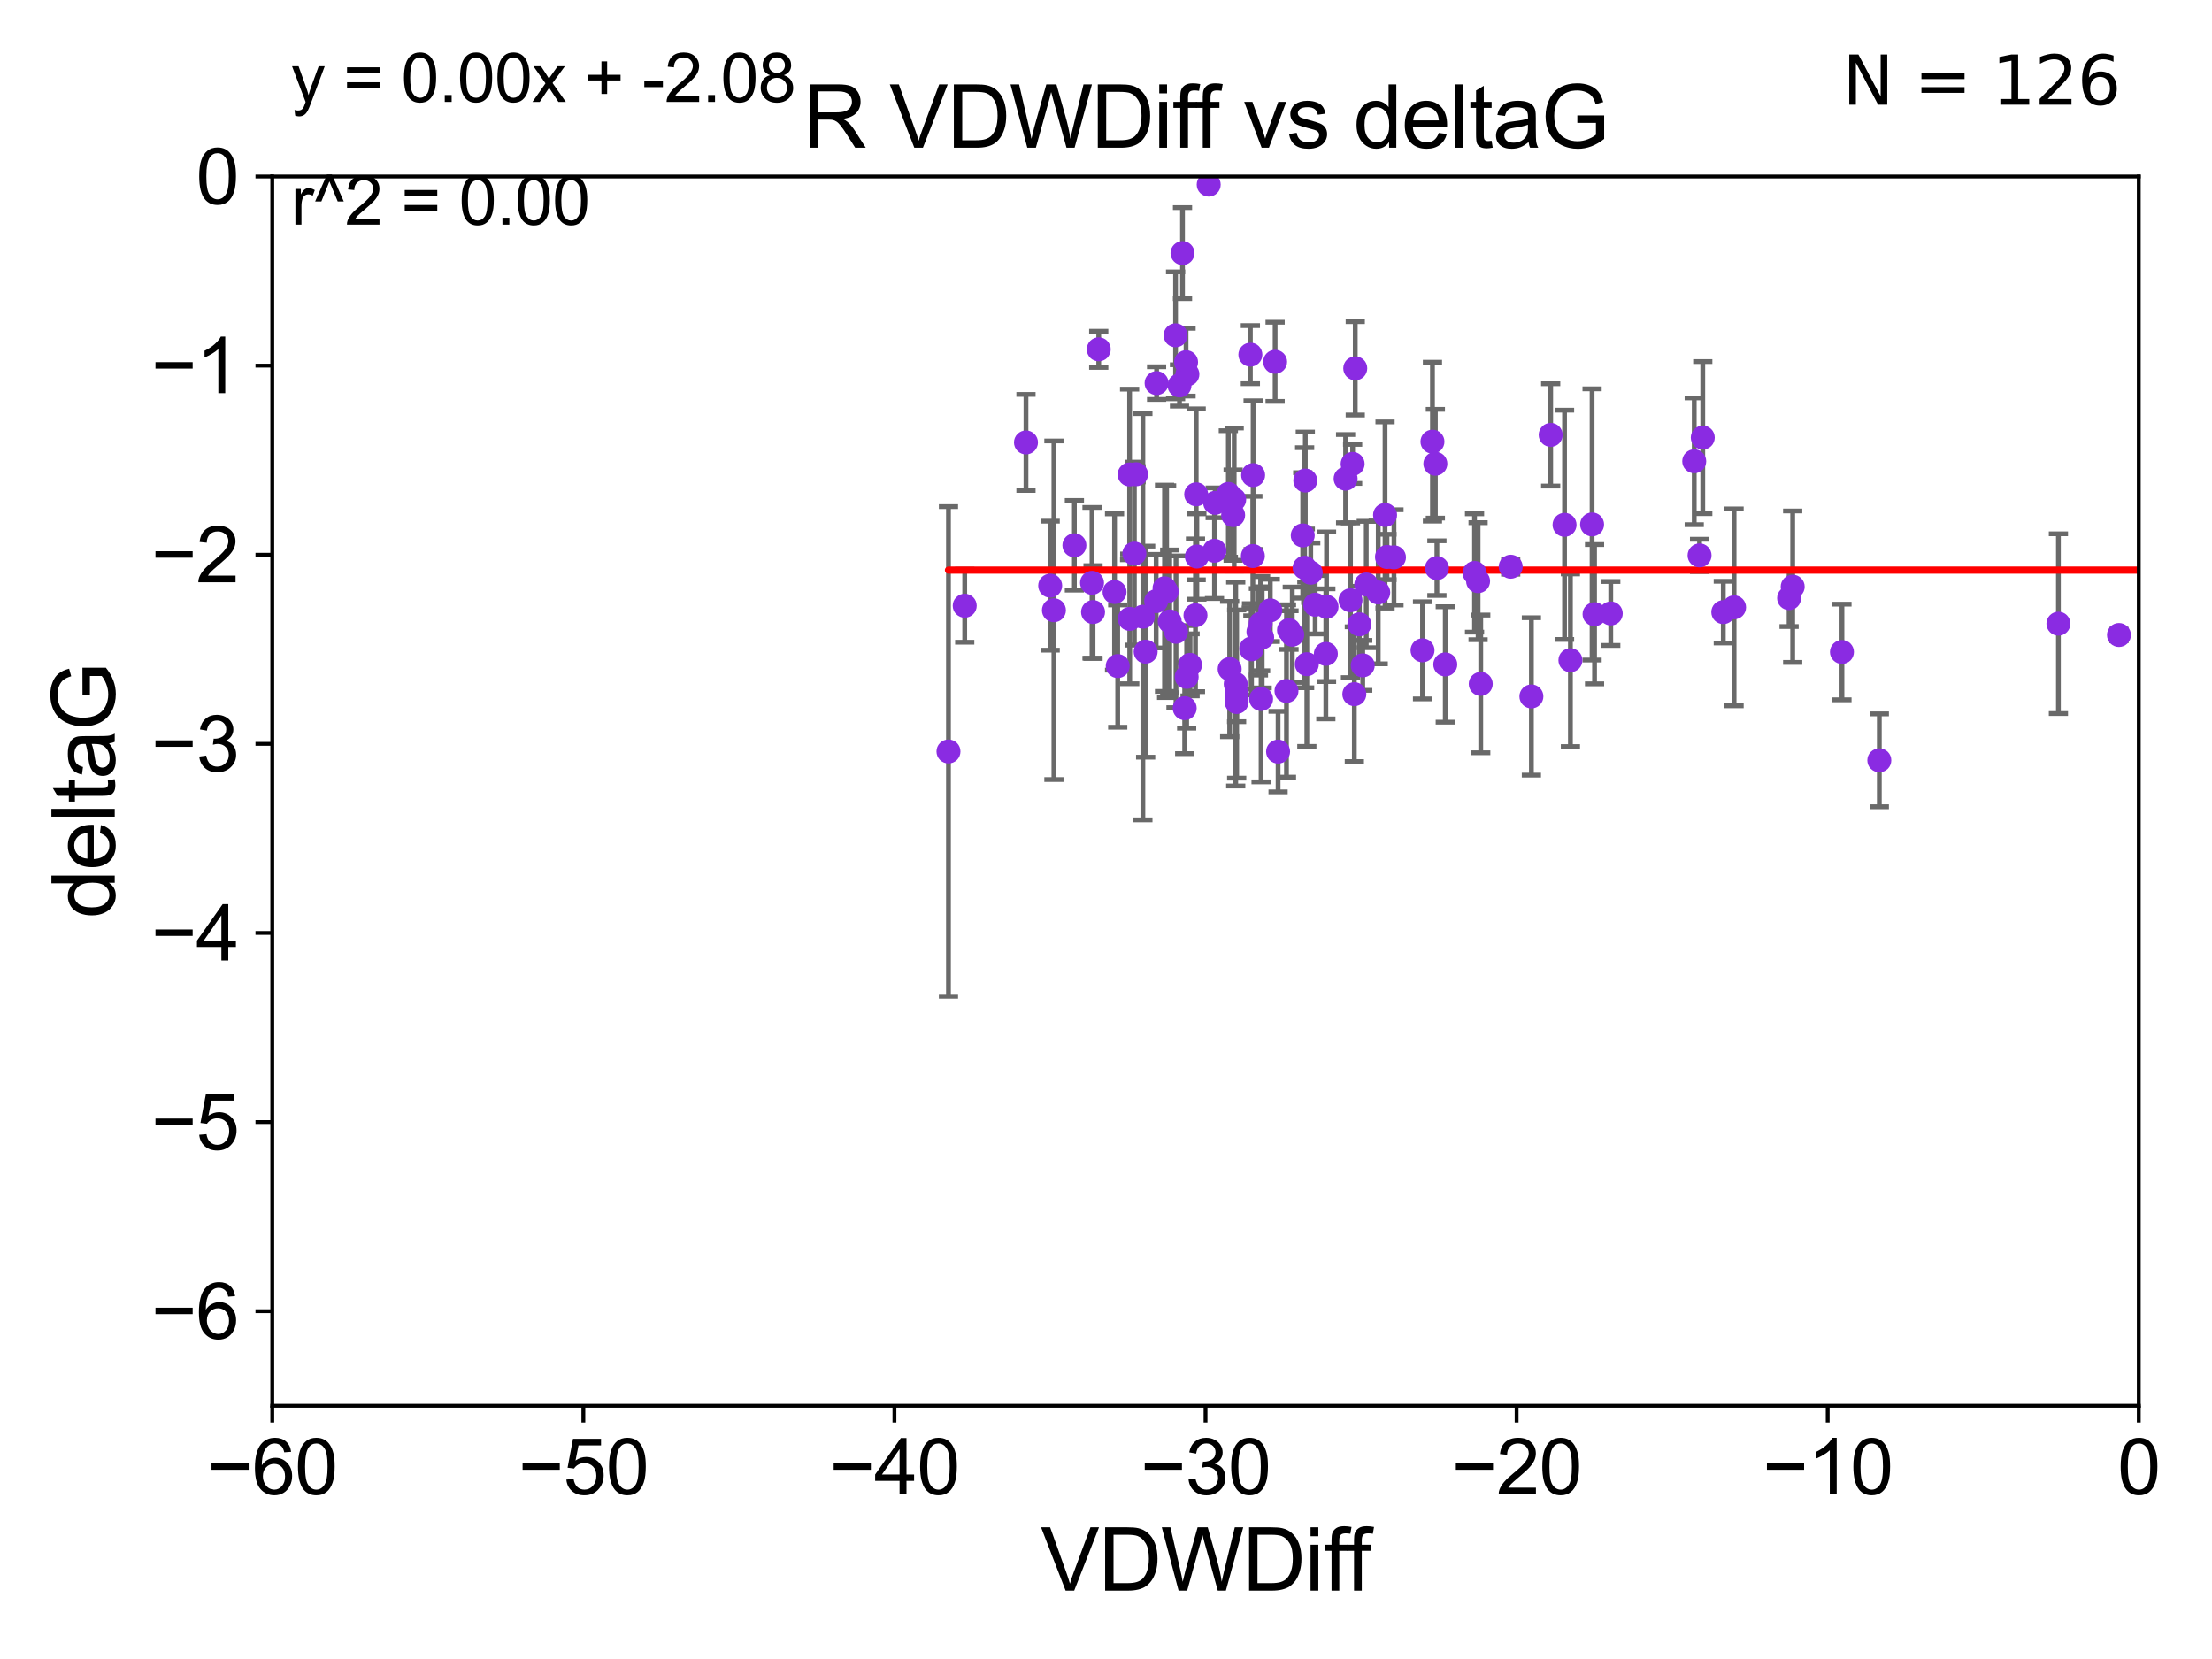 <?xml version="1.0" encoding="utf-8" standalone="no"?>
<!DOCTYPE svg PUBLIC "-//W3C//DTD SVG 1.1//EN"
  "http://www.w3.org/Graphics/SVG/1.1/DTD/svg11.dtd">
<svg xmlns:xlink="http://www.w3.org/1999/xlink" width="460.8pt" height="345.6pt" viewBox="0 0 460.8 345.6" xmlns="http://www.w3.org/2000/svg" version="1.1">
 <defs>
  <style type="text/css">*{stroke-linejoin: round; stroke-linecap: butt}</style>
 </defs>
 <g id="figure_1">
  <g id="patch_1">
   <path d="M 0 345.6 
L 460.8 345.6 
L 460.8 0 
L 0 0 
z
" style="fill: #ffffff"/>
  </g>
  <g id="axes_1">
   <g id="patch_2">
    <path d="M 56.72 292.84 
L 445.545 292.84 
L 445.545 36.775 
L 56.72 36.775 
z
" style="fill: #ffffff"/>
   </g>
   <g id="PathCollection_1">
    <defs>
     <path id="mcc73ea494d" d="M 0 1.118 
C 0.297 1.118 0.581 1 0.791 0.791 
C 1 0.581 1.118 0.297 1.118 0 
C 1.118 -0.297 1 -0.581 0.791 -0.791 
C 0.581 -1 0.297 -1.118 0 -1.118 
C -0.297 -1.118 -0.581 -1 -0.791 -0.791 
C -1 -0.581 -1.118 -0.297 -1.118 0 
C -1.118 0.297 -1 0.581 -0.791 0.791 
C -0.581 1 -0.297 1.118 0 1.118 
z
" style="stroke: #8a2be2"/>
    </defs>
    <g clip-path="url(#p7cd19e3109)">
     <use xlink:href="#mcc73ea494d" x="227.701" y="127.501" style="fill: #8a2be2; stroke: #8a2be2"/>
     <use xlink:href="#mcc73ea494d" x="243.026" y="123.245" style="fill: #8a2be2; stroke: #8a2be2"/>
     <use xlink:href="#mcc73ea494d" x="273.973" y="125.975" style="fill: #8a2be2; stroke: #8a2be2"/>
     <use xlink:href="#mcc73ea494d" x="276.341" y="126.398" style="fill: #8a2be2; stroke: #8a2be2"/>
     <use xlink:href="#mcc73ea494d" x="238.082" y="128.471" style="fill: #8a2be2; stroke: #8a2be2"/>
     <use xlink:href="#mcc73ea494d" x="200.967" y="126.184" style="fill: #8a2be2; stroke: #8a2be2"/>
     <use xlink:href="#mcc73ea494d" x="287.11" y="123.415" style="fill: #8a2be2; stroke: #8a2be2"/>
     <use xlink:href="#mcc73ea494d" x="223.816" y="113.595" style="fill: #8a2be2; stroke: #8a2be2"/>
     <use xlink:href="#mcc73ea494d" x="299.331" y="118.351" style="fill: #8a2be2; stroke: #8a2be2"/>
     <use xlink:href="#mcc73ea494d" x="240.939" y="79.804" style="fill: #8a2be2; stroke: #8a2be2"/>
     <use xlink:href="#mcc73ea494d" x="246.338" y="52.73" style="fill: #8a2be2; stroke: #8a2be2"/>
     <use xlink:href="#mcc73ea494d" x="373.448" y="122.218" style="fill: #8a2be2; stroke: #8a2be2"/>
     <use xlink:href="#mcc73ea494d" x="959.738" y="121.763" style="fill: #8a2be2; stroke: #8a2be2"/>
     <use xlink:href="#mcc73ea494d" x="383.711" y="135.821" style="fill: #8a2be2; stroke: #8a2be2"/>
     <use xlink:href="#mcc73ea494d" x="314.706" y="118.056" style="fill: #8a2be2; stroke: #8a2be2"/>
     <use xlink:href="#mcc73ea494d" x="271.778" y="118.266" style="fill: #8a2be2; stroke: #8a2be2"/>
     <use xlink:href="#mcc73ea494d" x="288.933" y="116.025" style="fill: #8a2be2; stroke: #8a2be2"/>
     <use xlink:href="#mcc73ea494d" x="227.487" y="121.412" style="fill: #8a2be2; stroke: #8a2be2"/>
     <use xlink:href="#mcc73ea494d" x="218.774" y="122.008" style="fill: #8a2be2; stroke: #8a2be2"/>
     <use xlink:href="#mcc73ea494d" x="238.659" y="135.753" style="fill: #8a2be2; stroke: #8a2be2"/>
     <use xlink:href="#mcc73ea494d" x="256.162" y="139.374" style="fill: #8a2be2; stroke: #8a2be2"/>
     <use xlink:href="#mcc73ea494d" x="253.143" y="104.75" style="fill: #8a2be2; stroke: #8a2be2"/>
     <use xlink:href="#mcc73ea494d" x="2811.615" y="100.602" style="fill: #8a2be2; stroke: #8a2be2"/>
     <use xlink:href="#mcc73ea494d" x="290.391" y="116.104" style="fill: #8a2be2; stroke: #8a2be2"/>
     <use xlink:href="#mcc73ea494d" x="260.716" y="135.259" style="fill: #8a2be2; stroke: #8a2be2"/>
     <use xlink:href="#mcc73ea494d" x="441.418" y="132.28" style="fill: #8a2be2; stroke: #8a2be2"/>
     <use xlink:href="#mcc73ea494d" x="391.496" y="158.386" style="fill: #8a2be2; stroke: #8a2be2"/>
     <use xlink:href="#mcc73ea494d" x="219.55" y="127.125" style="fill: #8a2be2; stroke: #8a2be2"/>
     <use xlink:href="#mcc73ea494d" x="244.98" y="131.612" style="fill: #8a2be2; stroke: #8a2be2"/>
     <use xlink:href="#mcc73ea494d" x="281.331" y="125.046" style="fill: #8a2be2; stroke: #8a2be2"/>
     <use xlink:href="#mcc73ea494d" x="296.338" y="135.474" style="fill: #8a2be2; stroke: #8a2be2"/>
     <use xlink:href="#mcc73ea494d" x="281.776" y="96.64" style="fill: #8a2be2; stroke: #8a2be2"/>
     <use xlink:href="#mcc73ea494d" x="232.181" y="123.323" style="fill: #8a2be2; stroke: #8a2be2"/>
     <use xlink:href="#mcc73ea494d" x="335.552" y="127.795" style="fill: #8a2be2; stroke: #8a2be2"/>
     <use xlink:href="#mcc73ea494d" x="720.462" y="119.589" style="fill: #8a2be2; stroke: #8a2be2"/>
     <use xlink:href="#mcc73ea494d" x="428.805" y="129.922" style="fill: #8a2be2; stroke: #8a2be2"/>
     <use xlink:href="#mcc73ea494d" x="372.701" y="124.599" style="fill: #8a2be2; stroke: #8a2be2"/>
     <use xlink:href="#mcc73ea494d" x="240.847" y="125.231" style="fill: #8a2be2; stroke: #8a2be2"/>
     <use xlink:href="#mcc73ea494d" x="354.718" y="91.155" style="fill: #8a2be2; stroke: #8a2be2"/>
     <use xlink:href="#mcc73ea494d" x="235.343" y="128.924" style="fill: #8a2be2; stroke: #8a2be2"/>
     <use xlink:href="#mcc73ea494d" x="242.59" y="122.55" style="fill: #8a2be2; stroke: #8a2be2"/>
     <use xlink:href="#mcc73ea494d" x="17248.657" y="110.57" style="fill: #8a2be2; stroke: #8a2be2"/>
     <use xlink:href="#mcc73ea494d" x="569.209" y="104.236" style="fill: #8a2be2; stroke: #8a2be2"/>
     <use xlink:href="#mcc73ea494d" x="298.406" y="92.003" style="fill: #8a2be2; stroke: #8a2be2"/>
     <use xlink:href="#mcc73ea494d" x="658.341" y="95.384" style="fill: #8a2be2; stroke: #8a2be2"/>
     <use xlink:href="#mcc73ea494d" x="280.313" y="99.713" style="fill: #8a2be2; stroke: #8a2be2"/>
     <use xlink:href="#mcc73ea494d" x="255.888" y="102.895" style="fill: #8a2be2; stroke: #8a2be2"/>
     <use xlink:href="#mcc73ea494d" x="235.316" y="98.84" style="fill: #8a2be2; stroke: #8a2be2"/>
     <use xlink:href="#mcc73ea494d" x="331.661" y="109.248" style="fill: #8a2be2; stroke: #8a2be2"/>
     <use xlink:href="#mcc73ea494d" x="686.281" y="129.378" style="fill: #8a2be2; stroke: #8a2be2"/>
     <use xlink:href="#mcc73ea494d" x="323.036" y="90.596" style="fill: #8a2be2; stroke: #8a2be2"/>
     <use xlink:href="#mcc73ea494d" x="276.196" y="136.213" style="fill: #8a2be2; stroke: #8a2be2"/>
     <use xlink:href="#mcc73ea494d" x="273.052" y="119.305" style="fill: #8a2be2; stroke: #8a2be2"/>
     <use xlink:href="#mcc73ea494d" x="6996.926" y="113.401" style="fill: #8a2be2; stroke: #8a2be2"/>
     <use xlink:href="#mcc73ea494d" x="308.465" y="142.471" style="fill: #8a2be2; stroke: #8a2be2"/>
     <use xlink:href="#mcc73ea494d" x="247.076" y="75.449" style="fill: #8a2be2; stroke: #8a2be2"/>
     <use xlink:href="#mcc73ea494d" x="301.076" y="138.415" style="fill: #8a2be2; stroke: #8a2be2"/>
     <use xlink:href="#mcc73ea494d" x="257.424" y="142.501" style="fill: #8a2be2; stroke: #8a2be2"/>
     <use xlink:href="#mcc73ea494d" x="257.624" y="144.581" style="fill: #8a2be2; stroke: #8a2be2"/>
     <use xlink:href="#mcc73ea494d" x="249.329" y="115.93" style="fill: #8a2be2; stroke: #8a2be2"/>
     <use xlink:href="#mcc73ea494d" x="283.883" y="138.61" style="fill: #8a2be2; stroke: #8a2be2"/>
     <use xlink:href="#mcc73ea494d" x="249.038" y="128.177" style="fill: #8a2be2; stroke: #8a2be2"/>
     <use xlink:href="#mcc73ea494d" x="251.794" y="38.457" style="fill: #8a2be2; stroke: #8a2be2"/>
     <use xlink:href="#mcc73ea494d" x="361.24" y="126.518" style="fill: #8a2be2; stroke: #8a2be2"/>
     <use xlink:href="#mcc73ea494d" x="332.173" y="127.947" style="fill: #8a2be2; stroke: #8a2be2"/>
     <use xlink:href="#mcc73ea494d" x="244.892" y="69.854" style="fill: #8a2be2; stroke: #8a2be2"/>
     <use xlink:href="#mcc73ea494d" x="21870.484" y="146.886" style="fill: #8a2be2; stroke: #8a2be2"/>
     <use xlink:href="#mcc73ea494d" x="282.132" y="144.606" style="fill: #8a2be2; stroke: #8a2be2"/>
     <use xlink:href="#mcc73ea494d" x="256.883" y="107.309" style="fill: #8a2be2; stroke: #8a2be2"/>
     <use xlink:href="#mcc73ea494d" x="516.052" y="111.497" style="fill: #8a2be2; stroke: #8a2be2"/>
     <use xlink:href="#mcc73ea494d" x="992.482" y="130.661" style="fill: #8a2be2; stroke: #8a2be2"/>
     <use xlink:href="#mcc73ea494d" x="556.308" y="120.149" style="fill: #8a2be2; stroke: #8a2be2"/>
     <use xlink:href="#mcc73ea494d" x="262.931" y="132.782" style="fill: #8a2be2; stroke: #8a2be2"/>
     <use xlink:href="#mcc73ea494d" x="236.31" y="115.326" style="fill: #8a2be2; stroke: #8a2be2"/>
     <use xlink:href="#mcc73ea494d" x="1366.833" y="114.174" style="fill: #8a2be2; stroke: #8a2be2"/>
     <use xlink:href="#mcc73ea494d" x="213.729" y="92.167" style="fill: #8a2be2; stroke: #8a2be2"/>
     <use xlink:href="#mcc73ea494d" x="197.582" y="156.543" style="fill: #8a2be2; stroke: #8a2be2"/>
     <use xlink:href="#mcc73ea494d" x="307.911" y="121.069" style="fill: #8a2be2; stroke: #8a2be2"/>
     <use xlink:href="#mcc73ea494d" x="243.67" y="129.44" style="fill: #8a2be2; stroke: #8a2be2"/>
     <use xlink:href="#mcc73ea494d" x="358.993" y="127.515" style="fill: #8a2be2; stroke: #8a2be2"/>
     <use xlink:href="#mcc73ea494d" x="245.71" y="80.289" style="fill: #8a2be2; stroke: #8a2be2"/>
     <use xlink:href="#mcc73ea494d" x="247.916" y="138.504" style="fill: #8a2be2; stroke: #8a2be2"/>
     <use xlink:href="#mcc73ea494d" x="33178.6" y="137.872" style="fill: #8a2be2; stroke: #8a2be2"/>
     <use xlink:href="#mcc73ea494d" x="33178.6" y="146.647" style="fill: #8a2be2; stroke: #8a2be2"/>
     <use xlink:href="#mcc73ea494d" x="246.791" y="147.524" style="fill: #8a2be2; stroke: #8a2be2"/>
     <use xlink:href="#mcc73ea494d" x="1710.188" y="107.61" style="fill: #8a2be2; stroke: #8a2be2"/>
     <use xlink:href="#mcc73ea494d" x="491.244" y="137.382" style="fill: #8a2be2; stroke: #8a2be2"/>
     <use xlink:href="#mcc73ea494d" x="272.239" y="138.365" style="fill: #8a2be2; stroke: #8a2be2"/>
     <use xlink:href="#mcc73ea494d" x="236.668" y="98.796" style="fill: #8a2be2; stroke: #8a2be2"/>
     <use xlink:href="#mcc73ea494d" x="325.924" y="109.33" style="fill: #8a2be2; stroke: #8a2be2"/>
     <use xlink:href="#mcc73ea494d" x="228.887" y="72.771" style="fill: #8a2be2; stroke: #8a2be2"/>
     <use xlink:href="#mcc73ea494d" x="257.606" y="146.239" style="fill: #8a2be2; stroke: #8a2be2"/>
     <use xlink:href="#mcc73ea494d" x="267.996" y="143.937" style="fill: #8a2be2; stroke: #8a2be2"/>
     <use xlink:href="#mcc73ea494d" x="307.171" y="119.359" style="fill: #8a2be2; stroke: #8a2be2"/>
     <use xlink:href="#mcc73ea494d" x="288.53" y="107.279" style="fill: #8a2be2; stroke: #8a2be2"/>
     <use xlink:href="#mcc73ea494d" x="299.01" y="96.604" style="fill: #8a2be2; stroke: #8a2be2"/>
     <use xlink:href="#mcc73ea494d" x="966.327" y="128.219" style="fill: #8a2be2; stroke: #8a2be2"/>
     <use xlink:href="#mcc73ea494d" x="232.841" y="138.755" style="fill: #8a2be2; stroke: #8a2be2"/>
     <use xlink:href="#mcc73ea494d" x="282.323" y="76.727" style="fill: #8a2be2; stroke: #8a2be2"/>
     <use xlink:href="#mcc73ea494d" x="319.017" y="145.08" style="fill: #8a2be2; stroke: #8a2be2"/>
     <use xlink:href="#mcc73ea494d" x="260.996" y="115.83" style="fill: #8a2be2; stroke: #8a2be2"/>
     <use xlink:href="#mcc73ea494d" x="249.186" y="102.978" style="fill: #8a2be2; stroke: #8a2be2"/>
     <use xlink:href="#mcc73ea494d" x="354.049" y="115.7" style="fill: #8a2be2; stroke: #8a2be2"/>
     <use xlink:href="#mcc73ea494d" x="264.625" y="127.148" style="fill: #8a2be2; stroke: #8a2be2"/>
     <use xlink:href="#mcc73ea494d" x="283.182" y="130.058" style="fill: #8a2be2; stroke: #8a2be2"/>
     <use xlink:href="#mcc73ea494d" x="247.355" y="77.963" style="fill: #8a2be2; stroke: #8a2be2"/>
     <use xlink:href="#mcc73ea494d" x="271.385" y="111.535" style="fill: #8a2be2; stroke: #8a2be2"/>
     <use xlink:href="#mcc73ea494d" x="562.864" y="152.655" style="fill: #8a2be2; stroke: #8a2be2"/>
     <use xlink:href="#mcc73ea494d" x="352.94" y="96.091" style="fill: #8a2be2; stroke: #8a2be2"/>
     <use xlink:href="#mcc73ea494d" x="269.204" y="132.224" style="fill: #8a2be2; stroke: #8a2be2"/>
     <use xlink:href="#mcc73ea494d" x="327.146" y="137.538" style="fill: #8a2be2; stroke: #8a2be2"/>
     <use xlink:href="#mcc73ea494d" x="265.629" y="75.367" style="fill: #8a2be2; stroke: #8a2be2"/>
     <use xlink:href="#mcc73ea494d" x="262.155" y="131.616" style="fill: #8a2be2; stroke: #8a2be2"/>
     <use xlink:href="#mcc73ea494d" x="284.615" y="121.763" style="fill: #8a2be2; stroke: #8a2be2"/>
     <use xlink:href="#mcc73ea494d" x="260.654" y="135.111" style="fill: #8a2be2; stroke: #8a2be2"/>
     <use xlink:href="#mcc73ea494d" x="247.203" y="141.006" style="fill: #8a2be2; stroke: #8a2be2"/>
     <use xlink:href="#mcc73ea494d" x="268.521" y="131.262" style="fill: #8a2be2; stroke: #8a2be2"/>
     <use xlink:href="#mcc73ea494d" x="261.048" y="98.973" style="fill: #8a2be2; stroke: #8a2be2"/>
     <use xlink:href="#mcc73ea494d" x="266.248" y="156.571" style="fill: #8a2be2; stroke: #8a2be2"/>
     <use xlink:href="#mcc73ea494d" x="33178.6" y="156.571" style="fill: #8a2be2; stroke: #8a2be2"/>
     <use xlink:href="#mcc73ea494d" x="33178.6" y="73.879" style="fill: #8a2be2; stroke: #8a2be2"/>
     <use xlink:href="#mcc73ea494d" x="260.476" y="73.879" style="fill: #8a2be2; stroke: #8a2be2"/>
     <use xlink:href="#mcc73ea494d" x="1179.599" y="144.628" style="fill: #8a2be2; stroke: #8a2be2"/>
     <use xlink:href="#mcc73ea494d" x="262.608" y="129.925" style="fill: #8a2be2; stroke: #8a2be2"/>
     <use xlink:href="#mcc73ea494d" x="257.104" y="104.057" style="fill: #8a2be2; stroke: #8a2be2"/>
     <use xlink:href="#mcc73ea494d" x="271.918" y="100.104" style="fill: #8a2be2; stroke: #8a2be2"/>
     <use xlink:href="#mcc73ea494d" x="262.707" y="145.607" style="fill: #8a2be2; stroke: #8a2be2"/>
     <use xlink:href="#mcc73ea494d" x="252.999" y="114.737" style="fill: #8a2be2; stroke: #8a2be2"/>
    </g>
   </g>
   <g id="matplotlib.axis_1">
    <g id="xtick_1">
     <g id="line2d_1">
      <defs>
       <path id="md981dc5724" d="M 0 0 
L 0 3.5 
" style="stroke: #000000; stroke-width: 0.8"/>
      </defs>
      <g>
       <use xlink:href="#md981dc5724" x="56.72" y="292.84" style="stroke: #000000; stroke-width: 0.8"/>
      </g>
     </g>
     <g id="text_1">
      <!-- −60 -->
      <g transform="translate(43.15 311.293)scale(0.16 -0.16)">
       <defs>
        <path id="ArialMT-2212" d="M 3381 1997 
L 356 1997 
L 356 2522 
L 3381 2522 
L 3381 1997 
z
" transform="scale(0.016)"/>
        <path id="ArialMT-36" d="M 3184 3459 
L 2625 3416 
Q 2550 3747 2413 3897 
Q 2184 4138 1850 4138 
Q 1581 4138 1378 3988 
Q 1113 3794 959 3422 
Q 806 3050 800 2363 
Q 1003 2672 1297 2822 
Q 1591 2972 1913 2972 
Q 2475 2972 2870 2558 
Q 3266 2144 3266 1488 
Q 3266 1056 3080 686 
Q 2894 316 2569 119 
Q 2244 -78 1831 -78 
Q 1128 -78 684 439 
Q 241 956 241 2144 
Q 241 3472 731 4075 
Q 1159 4600 1884 4600 
Q 2425 4600 2770 4297 
Q 3116 3994 3184 3459 
z
M 888 1484 
Q 888 1194 1011 928 
Q 1134 663 1356 523 
Q 1578 384 1822 384 
Q 2178 384 2434 671 
Q 2691 959 2691 1453 
Q 2691 1928 2437 2201 
Q 2184 2475 1800 2475 
Q 1419 2475 1153 2201 
Q 888 1928 888 1484 
z
" transform="scale(0.016)"/>
        <path id="ArialMT-30" d="M 266 2259 
Q 266 3072 433 3567 
Q 600 4063 929 4331 
Q 1259 4600 1759 4600 
Q 2128 4600 2406 4451 
Q 2684 4303 2865 4023 
Q 3047 3744 3150 3342 
Q 3253 2941 3253 2259 
Q 3253 1453 3087 958 
Q 2922 463 2592 192 
Q 2263 -78 1759 -78 
Q 1097 -78 719 397 
Q 266 969 266 2259 
z
M 844 2259 
Q 844 1131 1108 757 
Q 1372 384 1759 384 
Q 2147 384 2411 759 
Q 2675 1134 2675 2259 
Q 2675 3391 2411 3762 
Q 2147 4134 1753 4134 
Q 1366 4134 1134 3806 
Q 844 3388 844 2259 
z
" transform="scale(0.016)"/>
       </defs>
       <use xlink:href="#ArialMT-2212"/>
       <use xlink:href="#ArialMT-36" x="58.398"/>
       <use xlink:href="#ArialMT-30" x="114.014"/>
      </g>
     </g>
    </g>
    <g id="xtick_2">
     <g id="line2d_2">
      <g>
       <use xlink:href="#md981dc5724" x="121.524" y="292.84" style="stroke: #000000; stroke-width: 0.8"/>
      </g>
     </g>
     <g id="text_2">
      <!-- −50 -->
      <g transform="translate(107.954 311.293)scale(0.16 -0.16)">
       <defs>
        <path id="ArialMT-35" d="M 266 1200 
L 856 1250 
Q 922 819 1161 601 
Q 1400 384 1738 384 
Q 2144 384 2425 690 
Q 2706 997 2706 1503 
Q 2706 1984 2436 2262 
Q 2166 2541 1728 2541 
Q 1456 2541 1237 2417 
Q 1019 2294 894 2097 
L 366 2166 
L 809 4519 
L 3088 4519 
L 3088 3981 
L 1259 3981 
L 1013 2750 
Q 1425 3038 1878 3038 
Q 2478 3038 2890 2622 
Q 3303 2206 3303 1553 
Q 3303 931 2941 478 
Q 2500 -78 1738 -78 
Q 1113 -78 717 272 
Q 322 622 266 1200 
z
" transform="scale(0.016)"/>
       </defs>
       <use xlink:href="#ArialMT-2212"/>
       <use xlink:href="#ArialMT-35" x="58.398"/>
       <use xlink:href="#ArialMT-30" x="114.014"/>
      </g>
     </g>
    </g>
    <g id="xtick_3">
     <g id="line2d_3">
      <g>
       <use xlink:href="#md981dc5724" x="186.328" y="292.84" style="stroke: #000000; stroke-width: 0.8"/>
      </g>
     </g>
     <g id="text_3">
      <!-- −40 -->
      <g transform="translate(172.758 311.293)scale(0.16 -0.16)">
       <defs>
        <path id="ArialMT-34" d="M 2069 0 
L 2069 1097 
L 81 1097 
L 81 1613 
L 2172 4581 
L 2631 4581 
L 2631 1613 
L 3250 1613 
L 3250 1097 
L 2631 1097 
L 2631 0 
L 2069 0 
z
M 2069 1613 
L 2069 3678 
L 634 1613 
L 2069 1613 
z
" transform="scale(0.016)"/>
       </defs>
       <use xlink:href="#ArialMT-2212"/>
       <use xlink:href="#ArialMT-34" x="58.398"/>
       <use xlink:href="#ArialMT-30" x="114.014"/>
      </g>
     </g>
    </g>
    <g id="xtick_4">
     <g id="line2d_4">
      <g>
       <use xlink:href="#md981dc5724" x="251.132" y="292.84" style="stroke: #000000; stroke-width: 0.8"/>
      </g>
     </g>
     <g id="text_4">
      <!-- −30 -->
      <g transform="translate(237.562 311.293)scale(0.16 -0.16)">
       <defs>
        <path id="ArialMT-33" d="M 269 1209 
L 831 1284 
Q 928 806 1161 595 
Q 1394 384 1728 384 
Q 2125 384 2398 659 
Q 2672 934 2672 1341 
Q 2672 1728 2419 1979 
Q 2166 2231 1775 2231 
Q 1616 2231 1378 2169 
L 1441 2663 
Q 1497 2656 1531 2656 
Q 1891 2656 2178 2843 
Q 2466 3031 2466 3422 
Q 2466 3731 2256 3934 
Q 2047 4138 1716 4138 
Q 1388 4138 1169 3931 
Q 950 3725 888 3313 
L 325 3413 
Q 428 3978 793 4289 
Q 1159 4600 1703 4600 
Q 2078 4600 2393 4439 
Q 2709 4278 2876 4000 
Q 3044 3722 3044 3409 
Q 3044 3113 2884 2869 
Q 2725 2625 2413 2481 
Q 2819 2388 3044 2092 
Q 3269 1797 3269 1353 
Q 3269 753 2831 336 
Q 2394 -81 1725 -81 
Q 1122 -81 723 278 
Q 325 638 269 1209 
z
" transform="scale(0.016)"/>
       </defs>
       <use xlink:href="#ArialMT-2212"/>
       <use xlink:href="#ArialMT-33" x="58.398"/>
       <use xlink:href="#ArialMT-30" x="114.014"/>
      </g>
     </g>
    </g>
    <g id="xtick_5">
     <g id="line2d_5">
      <g>
       <use xlink:href="#md981dc5724" x="315.937" y="292.84" style="stroke: #000000; stroke-width: 0.8"/>
      </g>
     </g>
     <g id="text_5">
      <!-- −20 -->
      <g transform="translate(302.367 311.293)scale(0.16 -0.16)">
       <defs>
        <path id="ArialMT-32" d="M 3222 541 
L 3222 0 
L 194 0 
Q 188 203 259 391 
Q 375 700 629 1000 
Q 884 1300 1366 1694 
Q 2113 2306 2375 2664 
Q 2638 3022 2638 3341 
Q 2638 3675 2398 3904 
Q 2159 4134 1775 4134 
Q 1369 4134 1125 3890 
Q 881 3647 878 3216 
L 300 3275 
Q 359 3922 746 4261 
Q 1134 4600 1788 4600 
Q 2447 4600 2831 4234 
Q 3216 3869 3216 3328 
Q 3216 3053 3103 2787 
Q 2991 2522 2730 2228 
Q 2469 1934 1863 1422 
Q 1356 997 1212 845 
Q 1069 694 975 541 
L 3222 541 
z
" transform="scale(0.016)"/>
       </defs>
       <use xlink:href="#ArialMT-2212"/>
       <use xlink:href="#ArialMT-32" x="58.398"/>
       <use xlink:href="#ArialMT-30" x="114.014"/>
      </g>
     </g>
    </g>
    <g id="xtick_6">
     <g id="line2d_6">
      <g>
       <use xlink:href="#md981dc5724" x="380.741" y="292.84" style="stroke: #000000; stroke-width: 0.8"/>
      </g>
     </g>
     <g id="text_6">
      <!-- −10 -->
      <g transform="translate(367.171 311.293)scale(0.16 -0.16)">
       <defs>
        <path id="ArialMT-31" d="M 2384 0 
L 1822 0 
L 1822 3584 
Q 1619 3391 1289 3197 
Q 959 3003 697 2906 
L 697 3450 
Q 1169 3672 1522 3987 
Q 1875 4303 2022 4600 
L 2384 4600 
L 2384 0 
z
" transform="scale(0.016)"/>
       </defs>
       <use xlink:href="#ArialMT-2212"/>
       <use xlink:href="#ArialMT-31" x="58.398"/>
       <use xlink:href="#ArialMT-30" x="114.014"/>
      </g>
     </g>
    </g>
    <g id="xtick_7">
     <g id="line2d_7">
      <g>
       <use xlink:href="#md981dc5724" x="445.545" y="292.84" style="stroke: #000000; stroke-width: 0.8"/>
      </g>
     </g>
     <g id="text_7">
      <!-- 0 -->
      <g transform="translate(441.096 311.293)scale(0.16 -0.16)">
       <use xlink:href="#ArialMT-30"/>
      </g>
     </g>
    </g>
    <g id="text_8">
     <!-- VDWDiff -->
     <g transform="translate(216.792 331.357)scale(0.18 -0.18)">
      <defs>
       <path id="ArialMT-56" d="M 1803 0 
L 28 4581 
L 684 4581 
L 1875 1253 
Q 2019 853 2116 503 
Q 2222 878 2363 1253 
L 3600 4581 
L 4219 4581 
L 2425 0 
L 1803 0 
z
" transform="scale(0.016)"/>
       <path id="ArialMT-44" d="M 494 0 
L 494 4581 
L 2072 4581 
Q 2606 4581 2888 4516 
Q 3281 4425 3559 4188 
Q 3922 3881 4101 3404 
Q 4281 2928 4281 2316 
Q 4281 1794 4159 1391 
Q 4038 988 3847 723 
Q 3656 459 3429 307 
Q 3203 156 2883 78 
Q 2563 0 2147 0 
L 494 0 
z
M 1100 541 
L 2078 541 
Q 2531 541 2789 625 
Q 3047 709 3200 863 
Q 3416 1078 3536 1442 
Q 3656 1806 3656 2325 
Q 3656 3044 3420 3430 
Q 3184 3816 2847 3947 
Q 2603 4041 2063 4041 
L 1100 4041 
L 1100 541 
z
" transform="scale(0.016)"/>
       <path id="ArialMT-57" d="M 1294 0 
L 78 4581 
L 700 4581 
L 1397 1578 
Q 1509 1106 1591 641 
Q 1766 1375 1797 1488 
L 2669 4581 
L 3400 4581 
L 4056 2263 
Q 4303 1400 4413 641 
Q 4500 1075 4641 1638 
L 5359 4581 
L 5969 4581 
L 4713 0 
L 4128 0 
L 3163 3491 
Q 3041 3928 3019 4028 
Q 2947 3713 2884 3491 
L 1913 0 
L 1294 0 
z
" transform="scale(0.016)"/>
       <path id="ArialMT-69" d="M 425 3934 
L 425 4581 
L 988 4581 
L 988 3934 
L 425 3934 
z
M 425 0 
L 425 3319 
L 988 3319 
L 988 0 
L 425 0 
z
" transform="scale(0.016)"/>
       <path id="ArialMT-66" d="M 556 0 
L 556 2881 
L 59 2881 
L 59 3319 
L 556 3319 
L 556 3672 
Q 556 4006 616 4169 
Q 697 4388 901 4523 
Q 1106 4659 1475 4659 
Q 1713 4659 2000 4603 
L 1916 4113 
Q 1741 4144 1584 4144 
Q 1328 4144 1222 4034 
Q 1116 3925 1116 3625 
L 1116 3319 
L 1763 3319 
L 1763 2881 
L 1116 2881 
L 1116 0 
L 556 0 
z
" transform="scale(0.016)"/>
      </defs>
      <use xlink:href="#ArialMT-56"/>
      <use xlink:href="#ArialMT-44" x="66.699"/>
      <use xlink:href="#ArialMT-57" x="138.916"/>
      <use xlink:href="#ArialMT-44" x="233.301"/>
      <use xlink:href="#ArialMT-69" x="305.518"/>
      <use xlink:href="#ArialMT-66" x="327.734"/>
      <use xlink:href="#ArialMT-66" x="353.768"/>
     </g>
    </g>
   </g>
   <g id="matplotlib.axis_2">
    <g id="ytick_1">
     <g id="line2d_8">
      <defs>
       <path id="m213f88f1e9" d="M 0 0 
L -3.5 0 
" style="stroke: #000000; stroke-width: 0.8"/>
      </defs>
      <g>
       <use xlink:href="#m213f88f1e9" x="56.72" y="273.143" style="stroke: #000000; stroke-width: 0.8"/>
      </g>
     </g>
     <g id="text_9">
      <!-- −6 -->
      <g transform="translate(31.477 278.869)scale(0.16 -0.16)">
       <use xlink:href="#ArialMT-2212"/>
       <use xlink:href="#ArialMT-36" x="58.398"/>
      </g>
     </g>
    </g>
    <g id="ytick_2">
     <g id="line2d_9">
      <g>
       <use xlink:href="#m213f88f1e9" x="56.72" y="233.748" style="stroke: #000000; stroke-width: 0.8"/>
      </g>
     </g>
     <g id="text_10">
      <!-- −5 -->
      <g transform="translate(31.477 239.474)scale(0.16 -0.16)">
       <use xlink:href="#ArialMT-2212"/>
       <use xlink:href="#ArialMT-35" x="58.398"/>
      </g>
     </g>
    </g>
    <g id="ytick_3">
     <g id="line2d_10">
      <g>
       <use xlink:href="#m213f88f1e9" x="56.72" y="194.353" style="stroke: #000000; stroke-width: 0.8"/>
      </g>
     </g>
     <g id="text_11">
      <!-- −4 -->
      <g transform="translate(31.477 200.08)scale(0.16 -0.16)">
       <use xlink:href="#ArialMT-2212"/>
       <use xlink:href="#ArialMT-34" x="58.398"/>
      </g>
     </g>
    </g>
    <g id="ytick_4">
     <g id="line2d_11">
      <g>
       <use xlink:href="#m213f88f1e9" x="56.72" y="154.959" style="stroke: #000000; stroke-width: 0.8"/>
      </g>
     </g>
     <g id="text_12">
      <!-- −3 -->
      <g transform="translate(31.477 160.685)scale(0.16 -0.16)">
       <use xlink:href="#ArialMT-2212"/>
       <use xlink:href="#ArialMT-33" x="58.398"/>
      </g>
     </g>
    </g>
    <g id="ytick_5">
     <g id="line2d_12">
      <g>
       <use xlink:href="#m213f88f1e9" x="56.72" y="115.564" style="stroke: #000000; stroke-width: 0.8"/>
      </g>
     </g>
     <g id="text_13">
      <!-- −2 -->
      <g transform="translate(31.477 121.29)scale(0.16 -0.16)">
       <use xlink:href="#ArialMT-2212"/>
       <use xlink:href="#ArialMT-32" x="58.398"/>
      </g>
     </g>
    </g>
    <g id="ytick_6">
     <g id="line2d_13">
      <g>
       <use xlink:href="#m213f88f1e9" x="56.72" y="76.17" style="stroke: #000000; stroke-width: 0.8"/>
      </g>
     </g>
     <g id="text_14">
      <!-- −1 -->
      <g transform="translate(31.477 81.896)scale(0.16 -0.16)">
       <use xlink:href="#ArialMT-2212"/>
       <use xlink:href="#ArialMT-31" x="58.398"/>
      </g>
     </g>
    </g>
    <g id="ytick_7">
     <g id="line2d_14">
      <g>
       <use xlink:href="#m213f88f1e9" x="56.72" y="36.775" style="stroke: #000000; stroke-width: 0.8"/>
      </g>
     </g>
     <g id="text_15">
      <!-- 0 -->
      <g transform="translate(40.822 42.501)scale(0.16 -0.16)">
       <use xlink:href="#ArialMT-30"/>
      </g>
     </g>
    </g>
    <g id="text_16">
     <!-- deltaG -->
     <g transform="translate(23.9 191.322)rotate(-90)scale(0.18 -0.18)">
      <defs>
       <path id="ArialMT-64" d="M 2575 0 
L 2575 419 
Q 2259 -75 1647 -75 
Q 1250 -75 917 144 
Q 584 363 401 755 
Q 219 1147 219 1656 
Q 219 2153 384 2558 
Q 550 2963 881 3178 
Q 1213 3394 1622 3394 
Q 1922 3394 2156 3267 
Q 2391 3141 2538 2938 
L 2538 4581 
L 3097 4581 
L 3097 0 
L 2575 0 
z
M 797 1656 
Q 797 1019 1065 703 
Q 1334 388 1700 388 
Q 2069 388 2326 689 
Q 2584 991 2584 1609 
Q 2584 2291 2321 2609 
Q 2059 2928 1675 2928 
Q 1300 2928 1048 2622 
Q 797 2316 797 1656 
z
" transform="scale(0.016)"/>
       <path id="ArialMT-65" d="M 2694 1069 
L 3275 997 
Q 3138 488 2766 206 
Q 2394 -75 1816 -75 
Q 1088 -75 661 373 
Q 234 822 234 1631 
Q 234 2469 665 2931 
Q 1097 3394 1784 3394 
Q 2450 3394 2872 2941 
Q 3294 2488 3294 1666 
Q 3294 1616 3291 1516 
L 816 1516 
Q 847 969 1125 678 
Q 1403 388 1819 388 
Q 2128 388 2347 550 
Q 2566 713 2694 1069 
z
M 847 1978 
L 2700 1978 
Q 2663 2397 2488 2606 
Q 2219 2931 1791 2931 
Q 1403 2931 1139 2672 
Q 875 2413 847 1978 
z
" transform="scale(0.016)"/>
       <path id="ArialMT-6c" d="M 409 0 
L 409 4581 
L 972 4581 
L 972 0 
L 409 0 
z
" transform="scale(0.016)"/>
       <path id="ArialMT-74" d="M 1650 503 
L 1731 6 
Q 1494 -44 1306 -44 
Q 1000 -44 831 53 
Q 663 150 594 308 
Q 525 466 525 972 
L 525 2881 
L 113 2881 
L 113 3319 
L 525 3319 
L 525 4141 
L 1084 4478 
L 1084 3319 
L 1650 3319 
L 1650 2881 
L 1084 2881 
L 1084 941 
Q 1084 700 1114 631 
Q 1144 563 1211 522 
Q 1278 481 1403 481 
Q 1497 481 1650 503 
z
" transform="scale(0.016)"/>
       <path id="ArialMT-61" d="M 2588 409 
Q 2275 144 1986 34 
Q 1697 -75 1366 -75 
Q 819 -75 525 192 
Q 231 459 231 875 
Q 231 1119 342 1320 
Q 453 1522 633 1644 
Q 813 1766 1038 1828 
Q 1203 1872 1538 1913 
Q 2219 1994 2541 2106 
Q 2544 2222 2544 2253 
Q 2544 2597 2384 2738 
Q 2169 2928 1744 2928 
Q 1347 2928 1158 2789 
Q 969 2650 878 2297 
L 328 2372 
Q 403 2725 575 2942 
Q 747 3159 1072 3276 
Q 1397 3394 1825 3394 
Q 2250 3394 2515 3294 
Q 2781 3194 2906 3042 
Q 3031 2891 3081 2659 
Q 3109 2516 3109 2141 
L 3109 1391 
Q 3109 606 3145 398 
Q 3181 191 3288 0 
L 2700 0 
Q 2613 175 2588 409 
z
M 2541 1666 
Q 2234 1541 1622 1453 
Q 1275 1403 1131 1340 
Q 988 1278 909 1158 
Q 831 1038 831 891 
Q 831 666 1001 516 
Q 1172 366 1500 366 
Q 1825 366 2078 508 
Q 2331 650 2450 897 
Q 2541 1088 2541 1459 
L 2541 1666 
z
" transform="scale(0.016)"/>
       <path id="ArialMT-47" d="M 2638 1797 
L 2638 2334 
L 4578 2338 
L 4578 638 
Q 4131 281 3656 101 
Q 3181 -78 2681 -78 
Q 2006 -78 1454 211 
Q 903 500 622 1047 
Q 341 1594 341 2269 
Q 341 2938 620 3517 
Q 900 4097 1425 4378 
Q 1950 4659 2634 4659 
Q 3131 4659 3532 4498 
Q 3934 4338 4162 4050 
Q 4391 3763 4509 3300 
L 3963 3150 
Q 3859 3500 3706 3700 
Q 3553 3900 3268 4020 
Q 2984 4141 2638 4141 
Q 2222 4141 1919 4014 
Q 1616 3888 1430 3681 
Q 1244 3475 1141 3228 
Q 966 2803 966 2306 
Q 966 1694 1177 1281 
Q 1388 869 1791 669 
Q 2194 469 2647 469 
Q 3041 469 3416 620 
Q 3791 772 3984 944 
L 3984 1797 
L 2638 1797 
z
" transform="scale(0.016)"/>
      </defs>
      <use xlink:href="#ArialMT-64"/>
      <use xlink:href="#ArialMT-65" x="55.615"/>
      <use xlink:href="#ArialMT-6c" x="111.23"/>
      <use xlink:href="#ArialMT-74" x="133.447"/>
      <use xlink:href="#ArialMT-61" x="161.23"/>
      <use xlink:href="#ArialMT-47" x="216.846"/>
     </g>
    </g>
   </g>
   <g id="LineCollection_1">
    <path d="M 227.701 137.158 
L 227.701 117.843 
" clip-path="url(#p7cd19e3109)" style="fill: none; stroke: #696969"/>
    <path d="M 243.026 145.305 
L 243.026 101.185 
" clip-path="url(#p7cd19e3109)" style="fill: none; stroke: #696969"/>
    <path d="M 273.973 132.06 
L 273.973 119.889 
" clip-path="url(#p7cd19e3109)" style="fill: none; stroke: #696969"/>
    <path d="M 276.341 141.975 
L 276.341 110.82 
" clip-path="url(#p7cd19e3109)" style="fill: none; stroke: #696969"/>
    <path d="M 238.082 170.789 
L 238.082 86.153 
" clip-path="url(#p7cd19e3109)" style="fill: none; stroke: #696969"/>
    <path d="M 200.967 133.789 
L 200.967 118.579 
" clip-path="url(#p7cd19e3109)" style="fill: none; stroke: #696969"/>
    <path d="M 287.11 138.289 
L 287.11 108.541 
" clip-path="url(#p7cd19e3109)" style="fill: none; stroke: #696969"/>
    <path d="M 223.816 122.933 
L 223.816 104.257 
" clip-path="url(#p7cd19e3109)" style="fill: none; stroke: #696969"/>
    <path d="M 299.331 124.042 
L 299.331 112.66 
" clip-path="url(#p7cd19e3109)" style="fill: none; stroke: #696969"/>
    <path d="M 240.939 83.205 
L 240.939 76.403 
" clip-path="url(#p7cd19e3109)" style="fill: none; stroke: #696969"/>
    <path d="M 246.338 62.211 
L 246.338 43.25 
" clip-path="url(#p7cd19e3109)" style="fill: none; stroke: #696969"/>
    <path d="M 373.448 137.993 
L 373.448 106.443 
" clip-path="url(#p7cd19e3109)" style="fill: none; stroke: #696969"/>
    <path clip-path="url(#p7cd19e3109)" style="fill: none; stroke: #696969"/>
    <path d="M 383.711 145.785 
L 383.711 125.857 
" clip-path="url(#p7cd19e3109)" style="fill: none; stroke: #696969"/>
    <path d="M 314.706 119.611 
L 314.706 116.502 
" clip-path="url(#p7cd19e3109)" style="fill: none; stroke: #696969"/>
    <path d="M 271.778 143.271 
L 271.778 93.262 
" clip-path="url(#p7cd19e3109)" style="fill: none; stroke: #696969"/>
    <path d="M 288.933 120.753 
L 288.933 111.297 
" clip-path="url(#p7cd19e3109)" style="fill: none; stroke: #696969"/>
    <path d="M 227.487 137.116 
L 227.487 105.707 
" clip-path="url(#p7cd19e3109)" style="fill: none; stroke: #696969"/>
    <path d="M 218.774 135.442 
L 218.774 108.573 
" clip-path="url(#p7cd19e3109)" style="fill: none; stroke: #696969"/>
    <path d="M 238.659 157.736 
L 238.659 113.769 
" clip-path="url(#p7cd19e3109)" style="fill: none; stroke: #696969"/>
    <path d="M 256.162 153.466 
L 256.162 125.283 
" clip-path="url(#p7cd19e3109)" style="fill: none; stroke: #696969"/>
    <path d="M 253.143 107.858 
L 253.143 101.641 
" clip-path="url(#p7cd19e3109)" style="fill: none; stroke: #696969"/>
    <path clip-path="url(#p7cd19e3109)" style="fill: none; stroke: #696969"/>
    <path d="M 290.391 126.024 
L 290.391 106.184 
" clip-path="url(#p7cd19e3109)" style="fill: none; stroke: #696969"/>
    <path d="M 260.716 144.765 
L 260.716 125.752 
" clip-path="url(#p7cd19e3109)" style="fill: none; stroke: #696969"/>
    <path d="M 441.418 133.489 
L 441.418 131.071 
" clip-path="url(#p7cd19e3109)" style="fill: none; stroke: #696969"/>
    <path d="M 391.496 168.063 
L 391.496 148.708 
" clip-path="url(#p7cd19e3109)" style="fill: none; stroke: #696969"/>
    <path d="M 219.55 162.391 
L 219.55 91.859 
" clip-path="url(#p7cd19e3109)" style="fill: none; stroke: #696969"/>
    <path d="M 244.98 147.417 
L 244.98 115.806 
" clip-path="url(#p7cd19e3109)" style="fill: none; stroke: #696969"/>
    <path d="M 281.331 141.155 
L 281.331 108.937 
" clip-path="url(#p7cd19e3109)" style="fill: none; stroke: #696969"/>
    <path d="M 296.338 145.592 
L 296.338 125.355 
" clip-path="url(#p7cd19e3109)" style="fill: none; stroke: #696969"/>
    <path d="M 281.776 100.704 
L 281.776 92.575 
" clip-path="url(#p7cd19e3109)" style="fill: none; stroke: #696969"/>
    <path d="M 232.181 139.605 
L 232.181 107.041 
" clip-path="url(#p7cd19e3109)" style="fill: none; stroke: #696969"/>
    <path d="M 335.552 134.455 
L 335.552 121.134 
" clip-path="url(#p7cd19e3109)" style="fill: none; stroke: #696969"/>
    <path clip-path="url(#p7cd19e3109)" style="fill: none; stroke: #696969"/>
    <path d="M 428.805 148.639 
L 428.805 111.204 
" clip-path="url(#p7cd19e3109)" style="fill: none; stroke: #696969"/>
    <path d="M 372.701 130.516 
L 372.701 118.683 
" clip-path="url(#p7cd19e3109)" style="fill: none; stroke: #696969"/>
    <path d="M 240.847 134.974 
L 240.847 115.488 
" clip-path="url(#p7cd19e3109)" style="fill: none; stroke: #696969"/>
    <path d="M 354.718 106.993 
L 354.718 75.317 
" clip-path="url(#p7cd19e3109)" style="fill: none; stroke: #696969"/>
    <path d="M 235.343 142.44 
L 235.343 115.408 
" clip-path="url(#p7cd19e3109)" style="fill: none; stroke: #696969"/>
    <path d="M 242.59 144.037 
L 242.59 101.064 
" clip-path="url(#p7cd19e3109)" style="fill: none; stroke: #696969"/>
    <path clip-path="url(#p7cd19e3109)" style="fill: none; stroke: #696969"/>
    <path clip-path="url(#p7cd19e3109)" style="fill: none; stroke: #696969"/>
    <path d="M 298.406 108.553 
L 298.406 75.452 
" clip-path="url(#p7cd19e3109)" style="fill: none; stroke: #696969"/>
    <path clip-path="url(#p7cd19e3109)" style="fill: none; stroke: #696969"/>
    <path d="M 280.313 108.906 
L 280.313 90.521 
" clip-path="url(#p7cd19e3109)" style="fill: none; stroke: #696969"/>
    <path d="M 255.888 116.07 
L 255.888 89.719 
" clip-path="url(#p7cd19e3109)" style="fill: none; stroke: #696969"/>
    <path d="M 235.316 116.61 
L 235.316 81.07 
" clip-path="url(#p7cd19e3109)" style="fill: none; stroke: #696969"/>
    <path d="M 331.661 137.494 
L 331.661 81.003 
" clip-path="url(#p7cd19e3109)" style="fill: none; stroke: #696969"/>
    <path clip-path="url(#p7cd19e3109)" style="fill: none; stroke: #696969"/>
    <path d="M 323.036 101.254 
L 323.036 79.939 
" clip-path="url(#p7cd19e3109)" style="fill: none; stroke: #696969"/>
    <path d="M 276.196 149.758 
L 276.196 122.668 
" clip-path="url(#p7cd19e3109)" style="fill: none; stroke: #696969"/>
    <path d="M 273.052 125.499 
L 273.052 113.11 
" clip-path="url(#p7cd19e3109)" style="fill: none; stroke: #696969"/>
    <path clip-path="url(#p7cd19e3109)" style="fill: none; stroke: #696969"/>
    <path d="M 308.465 156.814 
L 308.465 128.128 
" clip-path="url(#p7cd19e3109)" style="fill: none; stroke: #696969"/>
    <path d="M 247.076 82.51 
L 247.076 68.388 
" clip-path="url(#p7cd19e3109)" style="fill: none; stroke: #696969"/>
    <path d="M 301.076 150.434 
L 301.076 126.395 
" clip-path="url(#p7cd19e3109)" style="fill: none; stroke: #696969"/>
    <path d="M 257.424 163.736 
L 257.424 121.267 
" clip-path="url(#p7cd19e3109)" style="fill: none; stroke: #696969"/>
    <path d="M 257.624 162.097 
L 257.624 127.065 
" clip-path="url(#p7cd19e3109)" style="fill: none; stroke: #696969"/>
    <path d="M 249.329 124.826 
L 249.329 107.035 
" clip-path="url(#p7cd19e3109)" style="fill: none; stroke: #696969"/>
    <path d="M 283.883 143.811 
L 283.883 133.41 
" clip-path="url(#p7cd19e3109)" style="fill: none; stroke: #696969"/>
    <path d="M 249.038 144.082 
L 249.038 112.273 
" clip-path="url(#p7cd19e3109)" style="fill: none; stroke: #696969"/>
    <path d="M 251.794 38.658 
L 251.794 38.256 
" clip-path="url(#p7cd19e3109)" style="fill: none; stroke: #696969"/>
    <path d="M 361.24 147.024 
L 361.24 106.012 
" clip-path="url(#p7cd19e3109)" style="fill: none; stroke: #696969"/>
    <path d="M 332.173 142.455 
L 332.173 113.438 
" clip-path="url(#p7cd19e3109)" style="fill: none; stroke: #696969"/>
    <path d="M 244.892 83.067 
L 244.892 56.641 
" clip-path="url(#p7cd19e3109)" style="fill: none; stroke: #696969"/>
    <path clip-path="url(#p7cd19e3109)" style="fill: none; stroke: #696969"/>
    <path d="M 282.132 158.641 
L 282.132 130.571 
" clip-path="url(#p7cd19e3109)" style="fill: none; stroke: #696969"/>
    <path d="M 256.883 116.724 
L 256.883 97.893 
" clip-path="url(#p7cd19e3109)" style="fill: none; stroke: #696969"/>
    <path clip-path="url(#p7cd19e3109)" style="fill: none; stroke: #696969"/>
    <path clip-path="url(#p7cd19e3109)" style="fill: none; stroke: #696969"/>
    <path clip-path="url(#p7cd19e3109)" style="fill: none; stroke: #696969"/>
    <path d="M 262.931 143.315 
L 262.931 122.25 
" clip-path="url(#p7cd19e3109)" style="fill: none; stroke: #696969"/>
    <path d="M 236.31 134.381 
L 236.31 96.272 
" clip-path="url(#p7cd19e3109)" style="fill: none; stroke: #696969"/>
    <path clip-path="url(#p7cd19e3109)" style="fill: none; stroke: #696969"/>
    <path d="M 213.729 102.168 
L 213.729 82.166 
" clip-path="url(#p7cd19e3109)" style="fill: none; stroke: #696969"/>
    <path d="M 197.582 207.549 
L 197.582 105.537 
" clip-path="url(#p7cd19e3109)" style="fill: none; stroke: #696969"/>
    <path d="M 307.911 133.256 
L 307.911 108.882 
" clip-path="url(#p7cd19e3109)" style="fill: none; stroke: #696969"/>
    <path d="M 243.67 144.308 
L 243.67 114.573 
" clip-path="url(#p7cd19e3109)" style="fill: none; stroke: #696969"/>
    <path d="M 358.993 133.942 
L 358.993 121.089 
" clip-path="url(#p7cd19e3109)" style="fill: none; stroke: #696969"/>
    <path d="M 245.71 84.599 
L 245.71 75.979 
" clip-path="url(#p7cd19e3109)" style="fill: none; stroke: #696969"/>
    <path d="M 247.916 144.96 
L 247.916 132.048 
" clip-path="url(#p7cd19e3109)" style="fill: none; stroke: #696969"/>
    <path clip-path="url(#p7cd19e3109)" style="fill: none; stroke: #696969"/>
    <path d="M 246.791 156.991 
L 246.791 138.057 
" clip-path="url(#p7cd19e3109)" style="fill: none; stroke: #696969"/>
    <path clip-path="url(#p7cd19e3109)" style="fill: none; stroke: #696969"/>
    <path clip-path="url(#p7cd19e3109)" style="fill: none; stroke: #696969"/>
    <path d="M 272.239 155.483 
L 272.239 121.246 
" clip-path="url(#p7cd19e3109)" style="fill: none; stroke: #696969"/>
    <path d="M 236.668 100.383 
L 236.668 97.209 
" clip-path="url(#p7cd19e3109)" style="fill: none; stroke: #696969"/>
    <path d="M 325.924 133.209 
L 325.924 85.451 
" clip-path="url(#p7cd19e3109)" style="fill: none; stroke: #696969"/>
    <path d="M 228.887 76.537 
L 228.887 69.005 
" clip-path="url(#p7cd19e3109)" style="fill: none; stroke: #696969"/>
    <path d="M 257.606 150.339 
L 257.606 142.139 
" clip-path="url(#p7cd19e3109)" style="fill: none; stroke: #696969"/>
    <path d="M 267.996 161.893 
L 267.996 125.981 
" clip-path="url(#p7cd19e3109)" style="fill: none; stroke: #696969"/>
    <path d="M 307.171 131.687 
L 307.171 107.032 
" clip-path="url(#p7cd19e3109)" style="fill: none; stroke: #696969"/>
    <path d="M 288.53 126.672 
L 288.53 87.886 
" clip-path="url(#p7cd19e3109)" style="fill: none; stroke: #696969"/>
    <path d="M 299.01 107.932 
L 299.01 85.276 
" clip-path="url(#p7cd19e3109)" style="fill: none; stroke: #696969"/>
    <path clip-path="url(#p7cd19e3109)" style="fill: none; stroke: #696969"/>
    <path d="M 232.841 151.495 
L 232.841 126.015 
" clip-path="url(#p7cd19e3109)" style="fill: none; stroke: #696969"/>
    <path d="M 282.323 86.456 
L 282.323 66.997 
" clip-path="url(#p7cd19e3109)" style="fill: none; stroke: #696969"/>
    <path d="M 319.017 161.472 
L 319.017 128.688 
" clip-path="url(#p7cd19e3109)" style="fill: none; stroke: #696969"/>
    <path d="M 260.996 128.279 
L 260.996 103.381 
" clip-path="url(#p7cd19e3109)" style="fill: none; stroke: #696969"/>
    <path d="M 249.186 120.784 
L 249.186 85.172 
" clip-path="url(#p7cd19e3109)" style="fill: none; stroke: #696969"/>
    <path d="M 354.049 119.063 
L 354.049 112.336 
" clip-path="url(#p7cd19e3109)" style="fill: none; stroke: #696969"/>
    <path d="M 264.625 133.637 
L 264.625 120.66 
" clip-path="url(#p7cd19e3109)" style="fill: none; stroke: #696969"/>
    <path d="M 283.182 137.977 
L 283.182 122.139 
" clip-path="url(#p7cd19e3109)" style="fill: none; stroke: #696969"/>
    <path d="M 247.355 78.83 
L 247.355 77.096 
" clip-path="url(#p7cd19e3109)" style="fill: none; stroke: #696969"/>
    <path d="M 271.385 124.598 
L 271.385 98.471 
" clip-path="url(#p7cd19e3109)" style="fill: none; stroke: #696969"/>
    <path clip-path="url(#p7cd19e3109)" style="fill: none; stroke: #696969"/>
    <path d="M 352.94 109.293 
L 352.94 82.889 
" clip-path="url(#p7cd19e3109)" style="fill: none; stroke: #696969"/>
    <path d="M 269.204 142.154 
L 269.204 122.294 
" clip-path="url(#p7cd19e3109)" style="fill: none; stroke: #696969"/>
    <path d="M 327.146 155.519 
L 327.146 119.557 
" clip-path="url(#p7cd19e3109)" style="fill: none; stroke: #696969"/>
    <path d="M 265.629 83.616 
L 265.629 67.119 
" clip-path="url(#p7cd19e3109)" style="fill: none; stroke: #696969"/>
    <path d="M 262.155 140.631 
L 262.155 122.6 
" clip-path="url(#p7cd19e3109)" style="fill: none; stroke: #696969"/>
    <path d="M 284.615 134.925 
L 284.615 108.6 
" clip-path="url(#p7cd19e3109)" style="fill: none; stroke: #696969"/>
    <path d="M 260.654 143.553 
L 260.654 126.67 
" clip-path="url(#p7cd19e3109)" style="fill: none; stroke: #696969"/>
    <path d="M 247.203 151.688 
L 247.203 130.323 
" clip-path="url(#p7cd19e3109)" style="fill: none; stroke: #696969"/>
    <path d="M 268.521 135.285 
L 268.521 127.24 
" clip-path="url(#p7cd19e3109)" style="fill: none; stroke: #696969"/>
    <path d="M 261.048 114.455 
L 261.048 83.492 
" clip-path="url(#p7cd19e3109)" style="fill: none; stroke: #696969"/>
    <path d="M 266.248 164.957 
L 266.248 148.185 
" clip-path="url(#p7cd19e3109)" style="fill: none; stroke: #696969"/>
    <path clip-path="url(#p7cd19e3109)" style="fill: none; stroke: #696969"/>
    <path d="M 260.476 79.928 
L 260.476 67.829 
" clip-path="url(#p7cd19e3109)" style="fill: none; stroke: #696969"/>
    <path clip-path="url(#p7cd19e3109)" style="fill: none; stroke: #696969"/>
    <path d="M 262.608 139.74 
L 262.608 120.111 
" clip-path="url(#p7cd19e3109)" style="fill: none; stroke: #696969"/>
    <path d="M 257.104 118.954 
L 257.104 89.159 
" clip-path="url(#p7cd19e3109)" style="fill: none; stroke: #696969"/>
    <path d="M 271.918 110.201 
L 271.918 90.006 
" clip-path="url(#p7cd19e3109)" style="fill: none; stroke: #696969"/>
    <path d="M 262.707 162.879 
L 262.707 128.336 
" clip-path="url(#p7cd19e3109)" style="fill: none; stroke: #696969"/>
    <path d="M 252.999 124.673 
L 252.999 104.802 
" clip-path="url(#p7cd19e3109)" style="fill: none; stroke: #696969"/>
   </g>
   <g id="line2d_15">
    <defs>
     <path id="m6ef678ba45" d="M 2 0 
L -2 -0 
" style="stroke: #696969"/>
    </defs>
    <g clip-path="url(#p7cd19e3109)">
     <use xlink:href="#m6ef678ba45" x="227.701" y="137.158" style="fill: #696969; stroke: #696969"/>
     <use xlink:href="#m6ef678ba45" x="243.026" y="145.305" style="fill: #696969; stroke: #696969"/>
     <use xlink:href="#m6ef678ba45" x="273.973" y="132.06" style="fill: #696969; stroke: #696969"/>
     <use xlink:href="#m6ef678ba45" x="276.341" y="141.975" style="fill: #696969; stroke: #696969"/>
     <use xlink:href="#m6ef678ba45" x="238.082" y="170.789" style="fill: #696969; stroke: #696969"/>
     <use xlink:href="#m6ef678ba45" x="200.967" y="133.789" style="fill: #696969; stroke: #696969"/>
     <use xlink:href="#m6ef678ba45" x="287.11" y="138.289" style="fill: #696969; stroke: #696969"/>
     <use xlink:href="#m6ef678ba45" x="223.816" y="122.933" style="fill: #696969; stroke: #696969"/>
     <use xlink:href="#m6ef678ba45" x="299.331" y="124.042" style="fill: #696969; stroke: #696969"/>
     <use xlink:href="#m6ef678ba45" x="240.939" y="83.205" style="fill: #696969; stroke: #696969"/>
     <use xlink:href="#m6ef678ba45" x="246.338" y="62.211" style="fill: #696969; stroke: #696969"/>
     <use xlink:href="#m6ef678ba45" x="373.448" y="137.993" style="fill: #696969; stroke: #696969"/>
     <use xlink:href="#m6ef678ba45" x="959.738" y="137.369" style="fill: #696969; stroke: #696969"/>
     <use xlink:href="#m6ef678ba45" x="383.711" y="145.785" style="fill: #696969; stroke: #696969"/>
     <use xlink:href="#m6ef678ba45" x="314.706" y="119.611" style="fill: #696969; stroke: #696969"/>
     <use xlink:href="#m6ef678ba45" x="271.778" y="143.271" style="fill: #696969; stroke: #696969"/>
     <use xlink:href="#m6ef678ba45" x="288.933" y="120.753" style="fill: #696969; stroke: #696969"/>
     <use xlink:href="#m6ef678ba45" x="227.487" y="137.116" style="fill: #696969; stroke: #696969"/>
     <use xlink:href="#m6ef678ba45" x="218.774" y="135.442" style="fill: #696969; stroke: #696969"/>
     <use xlink:href="#m6ef678ba45" x="238.659" y="157.736" style="fill: #696969; stroke: #696969"/>
     <use xlink:href="#m6ef678ba45" x="256.162" y="153.466" style="fill: #696969; stroke: #696969"/>
     <use xlink:href="#m6ef678ba45" x="253.143" y="107.858" style="fill: #696969; stroke: #696969"/>
     <use xlink:href="#m6ef678ba45" x="2811.615" y="108.703" style="fill: #696969; stroke: #696969"/>
     <use xlink:href="#m6ef678ba45" x="290.391" y="126.024" style="fill: #696969; stroke: #696969"/>
     <use xlink:href="#m6ef678ba45" x="260.716" y="144.765" style="fill: #696969; stroke: #696969"/>
     <use xlink:href="#m6ef678ba45" x="441.418" y="133.489" style="fill: #696969; stroke: #696969"/>
     <use xlink:href="#m6ef678ba45" x="391.496" y="168.063" style="fill: #696969; stroke: #696969"/>
     <use xlink:href="#m6ef678ba45" x="219.55" y="162.391" style="fill: #696969; stroke: #696969"/>
     <use xlink:href="#m6ef678ba45" x="244.98" y="147.417" style="fill: #696969; stroke: #696969"/>
     <use xlink:href="#m6ef678ba45" x="281.331" y="141.155" style="fill: #696969; stroke: #696969"/>
     <use xlink:href="#m6ef678ba45" x="296.338" y="145.592" style="fill: #696969; stroke: #696969"/>
     <use xlink:href="#m6ef678ba45" x="281.776" y="100.704" style="fill: #696969; stroke: #696969"/>
     <use xlink:href="#m6ef678ba45" x="232.181" y="139.605" style="fill: #696969; stroke: #696969"/>
     <use xlink:href="#m6ef678ba45" x="335.552" y="134.455" style="fill: #696969; stroke: #696969"/>
     <use xlink:href="#m6ef678ba45" x="720.462" y="126.639" style="fill: #696969; stroke: #696969"/>
     <use xlink:href="#m6ef678ba45" x="428.805" y="148.639" style="fill: #696969; stroke: #696969"/>
     <use xlink:href="#m6ef678ba45" x="372.701" y="130.516" style="fill: #696969; stroke: #696969"/>
     <use xlink:href="#m6ef678ba45" x="240.847" y="134.974" style="fill: #696969; stroke: #696969"/>
     <use xlink:href="#m6ef678ba45" x="354.718" y="106.993" style="fill: #696969; stroke: #696969"/>
     <use xlink:href="#m6ef678ba45" x="235.343" y="142.44" style="fill: #696969; stroke: #696969"/>
     <use xlink:href="#m6ef678ba45" x="242.59" y="144.037" style="fill: #696969; stroke: #696969"/>
     <use xlink:href="#m6ef678ba45" x="17248.657" y="116.042" style="fill: #696969; stroke: #696969"/>
     <use xlink:href="#m6ef678ba45" x="569.209" y="113.191" style="fill: #696969; stroke: #696969"/>
     <use xlink:href="#m6ef678ba45" x="298.406" y="108.553" style="fill: #696969; stroke: #696969"/>
     <use xlink:href="#m6ef678ba45" x="658.341" y="105.512" style="fill: #696969; stroke: #696969"/>
     <use xlink:href="#m6ef678ba45" x="280.313" y="108.906" style="fill: #696969; stroke: #696969"/>
     <use xlink:href="#m6ef678ba45" x="255.888" y="116.07" style="fill: #696969; stroke: #696969"/>
     <use xlink:href="#m6ef678ba45" x="235.316" y="116.61" style="fill: #696969; stroke: #696969"/>
     <use xlink:href="#m6ef678ba45" x="331.661" y="137.494" style="fill: #696969; stroke: #696969"/>
     <use xlink:href="#m6ef678ba45" x="686.281" y="131.544" style="fill: #696969; stroke: #696969"/>
     <use xlink:href="#m6ef678ba45" x="323.036" y="101.254" style="fill: #696969; stroke: #696969"/>
     <use xlink:href="#m6ef678ba45" x="276.196" y="149.758" style="fill: #696969; stroke: #696969"/>
     <use xlink:href="#m6ef678ba45" x="273.052" y="125.499" style="fill: #696969; stroke: #696969"/>
     <use xlink:href="#m6ef678ba45" x="6996.926" y="128.721" style="fill: #696969; stroke: #696969"/>
     <use xlink:href="#m6ef678ba45" x="308.465" y="156.814" style="fill: #696969; stroke: #696969"/>
     <use xlink:href="#m6ef678ba45" x="247.076" y="82.51" style="fill: #696969; stroke: #696969"/>
     <use xlink:href="#m6ef678ba45" x="301.076" y="150.434" style="fill: #696969; stroke: #696969"/>
     <use xlink:href="#m6ef678ba45" x="257.424" y="163.736" style="fill: #696969; stroke: #696969"/>
     <use xlink:href="#m6ef678ba45" x="257.624" y="162.097" style="fill: #696969; stroke: #696969"/>
     <use xlink:href="#m6ef678ba45" x="249.329" y="124.826" style="fill: #696969; stroke: #696969"/>
     <use xlink:href="#m6ef678ba45" x="283.883" y="143.811" style="fill: #696969; stroke: #696969"/>
     <use xlink:href="#m6ef678ba45" x="249.038" y="144.082" style="fill: #696969; stroke: #696969"/>
     <use xlink:href="#m6ef678ba45" x="251.794" y="38.658" style="fill: #696969; stroke: #696969"/>
     <use xlink:href="#m6ef678ba45" x="361.24" y="147.024" style="fill: #696969; stroke: #696969"/>
     <use xlink:href="#m6ef678ba45" x="332.173" y="142.455" style="fill: #696969; stroke: #696969"/>
     <use xlink:href="#m6ef678ba45" x="244.892" y="83.067" style="fill: #696969; stroke: #696969"/>
     <use xlink:href="#m6ef678ba45" x="21870.484" y="160.802" style="fill: #696969; stroke: #696969"/>
     <use xlink:href="#m6ef678ba45" x="282.132" y="158.641" style="fill: #696969; stroke: #696969"/>
     <use xlink:href="#m6ef678ba45" x="256.883" y="116.724" style="fill: #696969; stroke: #696969"/>
     <use xlink:href="#m6ef678ba45" x="516.052" y="128.53" style="fill: #696969; stroke: #696969"/>
     <use xlink:href="#m6ef678ba45" x="992.482" y="137.348" style="fill: #696969; stroke: #696969"/>
     <use xlink:href="#m6ef678ba45" x="556.308" y="132.024" style="fill: #696969; stroke: #696969"/>
     <use xlink:href="#m6ef678ba45" x="262.931" y="143.315" style="fill: #696969; stroke: #696969"/>
     <use xlink:href="#m6ef678ba45" x="236.31" y="134.381" style="fill: #696969; stroke: #696969"/>
     <use xlink:href="#m6ef678ba45" x="1366.833" y="130.664" style="fill: #696969; stroke: #696969"/>
     <use xlink:href="#m6ef678ba45" x="213.729" y="102.168" style="fill: #696969; stroke: #696969"/>
     <use xlink:href="#m6ef678ba45" x="197.582" y="207.549" style="fill: #696969; stroke: #696969"/>
     <use xlink:href="#m6ef678ba45" x="307.911" y="133.256" style="fill: #696969; stroke: #696969"/>
     <use xlink:href="#m6ef678ba45" x="243.67" y="144.308" style="fill: #696969; stroke: #696969"/>
     <use xlink:href="#m6ef678ba45" x="358.993" y="133.942" style="fill: #696969; stroke: #696969"/>
     <use xlink:href="#m6ef678ba45" x="245.71" y="84.599" style="fill: #696969; stroke: #696969"/>
     <use xlink:href="#m6ef678ba45" x="247.916" y="144.96" style="fill: #696969; stroke: #696969"/>
     <use xlink:href="#m6ef678ba45" x="33178.6" y="144.305" style="fill: #696969; stroke: #696969"/>
     <use xlink:href="#m6ef678ba45" x="33178.6" y="156.011" style="fill: #696969; stroke: #696969"/>
     <use xlink:href="#m6ef678ba45" x="246.791" y="156.991" style="fill: #696969; stroke: #696969"/>
     <use xlink:href="#m6ef678ba45" x="1710.188" y="122.134" style="fill: #696969; stroke: #696969"/>
     <use xlink:href="#m6ef678ba45" x="491.244" y="148.699" style="fill: #696969; stroke: #696969"/>
     <use xlink:href="#m6ef678ba45" x="272.239" y="155.483" style="fill: #696969; stroke: #696969"/>
     <use xlink:href="#m6ef678ba45" x="236.668" y="100.383" style="fill: #696969; stroke: #696969"/>
     <use xlink:href="#m6ef678ba45" x="325.924" y="133.209" style="fill: #696969; stroke: #696969"/>
     <use xlink:href="#m6ef678ba45" x="228.887" y="76.537" style="fill: #696969; stroke: #696969"/>
     <use xlink:href="#m6ef678ba45" x="257.606" y="150.339" style="fill: #696969; stroke: #696969"/>
     <use xlink:href="#m6ef678ba45" x="267.996" y="161.893" style="fill: #696969; stroke: #696969"/>
     <use xlink:href="#m6ef678ba45" x="307.171" y="131.687" style="fill: #696969; stroke: #696969"/>
     <use xlink:href="#m6ef678ba45" x="288.53" y="126.672" style="fill: #696969; stroke: #696969"/>
     <use xlink:href="#m6ef678ba45" x="299.01" y="107.932" style="fill: #696969; stroke: #696969"/>
     <use xlink:href="#m6ef678ba45" x="966.327" y="141.42" style="fill: #696969; stroke: #696969"/>
     <use xlink:href="#m6ef678ba45" x="232.841" y="151.495" style="fill: #696969; stroke: #696969"/>
     <use xlink:href="#m6ef678ba45" x="282.323" y="86.456" style="fill: #696969; stroke: #696969"/>
     <use xlink:href="#m6ef678ba45" x="319.017" y="161.472" style="fill: #696969; stroke: #696969"/>
     <use xlink:href="#m6ef678ba45" x="260.996" y="128.279" style="fill: #696969; stroke: #696969"/>
     <use xlink:href="#m6ef678ba45" x="249.186" y="120.784" style="fill: #696969; stroke: #696969"/>
     <use xlink:href="#m6ef678ba45" x="354.049" y="119.063" style="fill: #696969; stroke: #696969"/>
     <use xlink:href="#m6ef678ba45" x="264.625" y="133.637" style="fill: #696969; stroke: #696969"/>
     <use xlink:href="#m6ef678ba45" x="283.182" y="137.977" style="fill: #696969; stroke: #696969"/>
     <use xlink:href="#m6ef678ba45" x="247.355" y="78.83" style="fill: #696969; stroke: #696969"/>
     <use xlink:href="#m6ef678ba45" x="271.385" y="124.598" style="fill: #696969; stroke: #696969"/>
     <use xlink:href="#m6ef678ba45" x="562.864" y="170.192" style="fill: #696969; stroke: #696969"/>
     <use xlink:href="#m6ef678ba45" x="352.94" y="109.293" style="fill: #696969; stroke: #696969"/>
     <use xlink:href="#m6ef678ba45" x="269.204" y="142.154" style="fill: #696969; stroke: #696969"/>
     <use xlink:href="#m6ef678ba45" x="327.146" y="155.519" style="fill: #696969; stroke: #696969"/>
     <use xlink:href="#m6ef678ba45" x="265.629" y="83.616" style="fill: #696969; stroke: #696969"/>
     <use xlink:href="#m6ef678ba45" x="262.155" y="140.631" style="fill: #696969; stroke: #696969"/>
     <use xlink:href="#m6ef678ba45" x="284.615" y="134.925" style="fill: #696969; stroke: #696969"/>
     <use xlink:href="#m6ef678ba45" x="260.654" y="143.553" style="fill: #696969; stroke: #696969"/>
     <use xlink:href="#m6ef678ba45" x="247.203" y="151.688" style="fill: #696969; stroke: #696969"/>
     <use xlink:href="#m6ef678ba45" x="268.521" y="135.285" style="fill: #696969; stroke: #696969"/>
     <use xlink:href="#m6ef678ba45" x="261.048" y="114.455" style="fill: #696969; stroke: #696969"/>
     <use xlink:href="#m6ef678ba45" x="266.248" y="164.957" style="fill: #696969; stroke: #696969"/>
     <use xlink:href="#m6ef678ba45" x="33178.6" y="164.957" style="fill: #696969; stroke: #696969"/>
     <use xlink:href="#m6ef678ba45" x="33178.6" y="79.928" style="fill: #696969; stroke: #696969"/>
     <use xlink:href="#m6ef678ba45" x="260.476" y="79.928" style="fill: #696969; stroke: #696969"/>
     <use xlink:href="#m6ef678ba45" x="1179.599" y="159.969" style="fill: #696969; stroke: #696969"/>
     <use xlink:href="#m6ef678ba45" x="262.608" y="139.74" style="fill: #696969; stroke: #696969"/>
     <use xlink:href="#m6ef678ba45" x="257.104" y="118.954" style="fill: #696969; stroke: #696969"/>
     <use xlink:href="#m6ef678ba45" x="271.918" y="110.201" style="fill: #696969; stroke: #696969"/>
     <use xlink:href="#m6ef678ba45" x="262.707" y="162.879" style="fill: #696969; stroke: #696969"/>
     <use xlink:href="#m6ef678ba45" x="252.999" y="124.673" style="fill: #696969; stroke: #696969"/>
    </g>
   </g>
   <g id="line2d_16">
    <g clip-path="url(#p7cd19e3109)">
     <use xlink:href="#m6ef678ba45" x="227.701" y="117.843" style="fill: #696969; stroke: #696969"/>
     <use xlink:href="#m6ef678ba45" x="243.026" y="101.185" style="fill: #696969; stroke: #696969"/>
     <use xlink:href="#m6ef678ba45" x="273.973" y="119.889" style="fill: #696969; stroke: #696969"/>
     <use xlink:href="#m6ef678ba45" x="276.341" y="110.82" style="fill: #696969; stroke: #696969"/>
     <use xlink:href="#m6ef678ba45" x="238.082" y="86.153" style="fill: #696969; stroke: #696969"/>
     <use xlink:href="#m6ef678ba45" x="200.967" y="118.579" style="fill: #696969; stroke: #696969"/>
     <use xlink:href="#m6ef678ba45" x="287.11" y="108.541" style="fill: #696969; stroke: #696969"/>
     <use xlink:href="#m6ef678ba45" x="223.816" y="104.257" style="fill: #696969; stroke: #696969"/>
     <use xlink:href="#m6ef678ba45" x="299.331" y="112.66" style="fill: #696969; stroke: #696969"/>
     <use xlink:href="#m6ef678ba45" x="240.939" y="76.403" style="fill: #696969; stroke: #696969"/>
     <use xlink:href="#m6ef678ba45" x="246.338" y="43.25" style="fill: #696969; stroke: #696969"/>
     <use xlink:href="#m6ef678ba45" x="373.448" y="106.443" style="fill: #696969; stroke: #696969"/>
     <use xlink:href="#m6ef678ba45" x="959.738" y="106.157" style="fill: #696969; stroke: #696969"/>
     <use xlink:href="#m6ef678ba45" x="383.711" y="125.857" style="fill: #696969; stroke: #696969"/>
     <use xlink:href="#m6ef678ba45" x="314.706" y="116.502" style="fill: #696969; stroke: #696969"/>
     <use xlink:href="#m6ef678ba45" x="271.778" y="93.262" style="fill: #696969; stroke: #696969"/>
     <use xlink:href="#m6ef678ba45" x="288.933" y="111.297" style="fill: #696969; stroke: #696969"/>
     <use xlink:href="#m6ef678ba45" x="227.487" y="105.707" style="fill: #696969; stroke: #696969"/>
     <use xlink:href="#m6ef678ba45" x="218.774" y="108.573" style="fill: #696969; stroke: #696969"/>
     <use xlink:href="#m6ef678ba45" x="238.659" y="113.769" style="fill: #696969; stroke: #696969"/>
     <use xlink:href="#m6ef678ba45" x="256.162" y="125.283" style="fill: #696969; stroke: #696969"/>
     <use xlink:href="#m6ef678ba45" x="253.143" y="101.641" style="fill: #696969; stroke: #696969"/>
     <use xlink:href="#m6ef678ba45" x="2811.615" y="92.501" style="fill: #696969; stroke: #696969"/>
     <use xlink:href="#m6ef678ba45" x="290.391" y="106.184" style="fill: #696969; stroke: #696969"/>
     <use xlink:href="#m6ef678ba45" x="260.716" y="125.752" style="fill: #696969; stroke: #696969"/>
     <use xlink:href="#m6ef678ba45" x="441.418" y="131.071" style="fill: #696969; stroke: #696969"/>
     <use xlink:href="#m6ef678ba45" x="391.496" y="148.708" style="fill: #696969; stroke: #696969"/>
     <use xlink:href="#m6ef678ba45" x="219.55" y="91.859" style="fill: #696969; stroke: #696969"/>
     <use xlink:href="#m6ef678ba45" x="244.98" y="115.806" style="fill: #696969; stroke: #696969"/>
     <use xlink:href="#m6ef678ba45" x="281.331" y="108.937" style="fill: #696969; stroke: #696969"/>
     <use xlink:href="#m6ef678ba45" x="296.338" y="125.355" style="fill: #696969; stroke: #696969"/>
     <use xlink:href="#m6ef678ba45" x="281.776" y="92.575" style="fill: #696969; stroke: #696969"/>
     <use xlink:href="#m6ef678ba45" x="232.181" y="107.041" style="fill: #696969; stroke: #696969"/>
     <use xlink:href="#m6ef678ba45" x="335.552" y="121.134" style="fill: #696969; stroke: #696969"/>
     <use xlink:href="#m6ef678ba45" x="720.462" y="112.539" style="fill: #696969; stroke: #696969"/>
     <use xlink:href="#m6ef678ba45" x="428.805" y="111.204" style="fill: #696969; stroke: #696969"/>
     <use xlink:href="#m6ef678ba45" x="372.701" y="118.683" style="fill: #696969; stroke: #696969"/>
     <use xlink:href="#m6ef678ba45" x="240.847" y="115.488" style="fill: #696969; stroke: #696969"/>
     <use xlink:href="#m6ef678ba45" x="354.718" y="75.317" style="fill: #696969; stroke: #696969"/>
     <use xlink:href="#m6ef678ba45" x="235.343" y="115.408" style="fill: #696969; stroke: #696969"/>
     <use xlink:href="#m6ef678ba45" x="242.59" y="101.064" style="fill: #696969; stroke: #696969"/>
     <use xlink:href="#m6ef678ba45" x="17248.657" y="105.098" style="fill: #696969; stroke: #696969"/>
     <use xlink:href="#m6ef678ba45" x="569.209" y="95.281" style="fill: #696969; stroke: #696969"/>
     <use xlink:href="#m6ef678ba45" x="298.406" y="75.452" style="fill: #696969; stroke: #696969"/>
     <use xlink:href="#m6ef678ba45" x="658.341" y="85.256" style="fill: #696969; stroke: #696969"/>
     <use xlink:href="#m6ef678ba45" x="280.313" y="90.521" style="fill: #696969; stroke: #696969"/>
     <use xlink:href="#m6ef678ba45" x="255.888" y="89.719" style="fill: #696969; stroke: #696969"/>
     <use xlink:href="#m6ef678ba45" x="235.316" y="81.07" style="fill: #696969; stroke: #696969"/>
     <use xlink:href="#m6ef678ba45" x="331.661" y="81.003" style="fill: #696969; stroke: #696969"/>
     <use xlink:href="#m6ef678ba45" x="686.281" y="127.212" style="fill: #696969; stroke: #696969"/>
     <use xlink:href="#m6ef678ba45" x="323.036" y="79.939" style="fill: #696969; stroke: #696969"/>
     <use xlink:href="#m6ef678ba45" x="276.196" y="122.668" style="fill: #696969; stroke: #696969"/>
     <use xlink:href="#m6ef678ba45" x="273.052" y="113.11" style="fill: #696969; stroke: #696969"/>
     <use xlink:href="#m6ef678ba45" x="6996.926" y="98.08" style="fill: #696969; stroke: #696969"/>
     <use xlink:href="#m6ef678ba45" x="308.465" y="128.128" style="fill: #696969; stroke: #696969"/>
     <use xlink:href="#m6ef678ba45" x="247.076" y="68.388" style="fill: #696969; stroke: #696969"/>
     <use xlink:href="#m6ef678ba45" x="301.076" y="126.395" style="fill: #696969; stroke: #696969"/>
     <use xlink:href="#m6ef678ba45" x="257.424" y="121.267" style="fill: #696969; stroke: #696969"/>
     <use xlink:href="#m6ef678ba45" x="257.624" y="127.065" style="fill: #696969; stroke: #696969"/>
     <use xlink:href="#m6ef678ba45" x="249.329" y="107.035" style="fill: #696969; stroke: #696969"/>
     <use xlink:href="#m6ef678ba45" x="283.883" y="133.41" style="fill: #696969; stroke: #696969"/>
     <use xlink:href="#m6ef678ba45" x="249.038" y="112.273" style="fill: #696969; stroke: #696969"/>
     <use xlink:href="#m6ef678ba45" x="251.794" y="38.256" style="fill: #696969; stroke: #696969"/>
     <use xlink:href="#m6ef678ba45" x="361.24" y="106.012" style="fill: #696969; stroke: #696969"/>
     <use xlink:href="#m6ef678ba45" x="332.173" y="113.438" style="fill: #696969; stroke: #696969"/>
     <use xlink:href="#m6ef678ba45" x="244.892" y="56.641" style="fill: #696969; stroke: #696969"/>
     <use xlink:href="#m6ef678ba45" x="21870.484" y="132.971" style="fill: #696969; stroke: #696969"/>
     <use xlink:href="#m6ef678ba45" x="282.132" y="130.571" style="fill: #696969; stroke: #696969"/>
     <use xlink:href="#m6ef678ba45" x="256.883" y="97.893" style="fill: #696969; stroke: #696969"/>
     <use xlink:href="#m6ef678ba45" x="516.052" y="94.464" style="fill: #696969; stroke: #696969"/>
     <use xlink:href="#m6ef678ba45" x="992.482" y="123.974" style="fill: #696969; stroke: #696969"/>
     <use xlink:href="#m6ef678ba45" x="556.308" y="108.274" style="fill: #696969; stroke: #696969"/>
     <use xlink:href="#m6ef678ba45" x="262.931" y="122.25" style="fill: #696969; stroke: #696969"/>
     <use xlink:href="#m6ef678ba45" x="236.31" y="96.272" style="fill: #696969; stroke: #696969"/>
     <use xlink:href="#m6ef678ba45" x="1366.833" y="97.684" style="fill: #696969; stroke: #696969"/>
     <use xlink:href="#m6ef678ba45" x="213.729" y="82.166" style="fill: #696969; stroke: #696969"/>
     <use xlink:href="#m6ef678ba45" x="197.582" y="105.537" style="fill: #696969; stroke: #696969"/>
     <use xlink:href="#m6ef678ba45" x="307.911" y="108.882" style="fill: #696969; stroke: #696969"/>
     <use xlink:href="#m6ef678ba45" x="243.67" y="114.573" style="fill: #696969; stroke: #696969"/>
     <use xlink:href="#m6ef678ba45" x="358.993" y="121.089" style="fill: #696969; stroke: #696969"/>
     <use xlink:href="#m6ef678ba45" x="245.71" y="75.979" style="fill: #696969; stroke: #696969"/>
     <use xlink:href="#m6ef678ba45" x="247.916" y="132.048" style="fill: #696969; stroke: #696969"/>
     <use xlink:href="#m6ef678ba45" x="33178.6" y="131.438" style="fill: #696969; stroke: #696969"/>
     <use xlink:href="#m6ef678ba45" x="33178.6" y="137.284" style="fill: #696969; stroke: #696969"/>
     <use xlink:href="#m6ef678ba45" x="246.791" y="138.057" style="fill: #696969; stroke: #696969"/>
     <use xlink:href="#m6ef678ba45" x="1710.188" y="93.085" style="fill: #696969; stroke: #696969"/>
     <use xlink:href="#m6ef678ba45" x="491.244" y="126.066" style="fill: #696969; stroke: #696969"/>
     <use xlink:href="#m6ef678ba45" x="272.239" y="121.246" style="fill: #696969; stroke: #696969"/>
     <use xlink:href="#m6ef678ba45" x="236.668" y="97.209" style="fill: #696969; stroke: #696969"/>
     <use xlink:href="#m6ef678ba45" x="325.924" y="85.451" style="fill: #696969; stroke: #696969"/>
     <use xlink:href="#m6ef678ba45" x="228.887" y="69.005" style="fill: #696969; stroke: #696969"/>
     <use xlink:href="#m6ef678ba45" x="257.606" y="142.139" style="fill: #696969; stroke: #696969"/>
     <use xlink:href="#m6ef678ba45" x="267.996" y="125.981" style="fill: #696969; stroke: #696969"/>
     <use xlink:href="#m6ef678ba45" x="307.171" y="107.032" style="fill: #696969; stroke: #696969"/>
     <use xlink:href="#m6ef678ba45" x="288.53" y="87.886" style="fill: #696969; stroke: #696969"/>
     <use xlink:href="#m6ef678ba45" x="299.01" y="85.276" style="fill: #696969; stroke: #696969"/>
     <use xlink:href="#m6ef678ba45" x="966.327" y="115.017" style="fill: #696969; stroke: #696969"/>
     <use xlink:href="#m6ef678ba45" x="232.841" y="126.015" style="fill: #696969; stroke: #696969"/>
     <use xlink:href="#m6ef678ba45" x="282.323" y="66.997" style="fill: #696969; stroke: #696969"/>
     <use xlink:href="#m6ef678ba45" x="319.017" y="128.688" style="fill: #696969; stroke: #696969"/>
     <use xlink:href="#m6ef678ba45" x="260.996" y="103.381" style="fill: #696969; stroke: #696969"/>
     <use xlink:href="#m6ef678ba45" x="249.186" y="85.172" style="fill: #696969; stroke: #696969"/>
     <use xlink:href="#m6ef678ba45" x="354.049" y="112.336" style="fill: #696969; stroke: #696969"/>
     <use xlink:href="#m6ef678ba45" x="264.625" y="120.66" style="fill: #696969; stroke: #696969"/>
     <use xlink:href="#m6ef678ba45" x="283.182" y="122.139" style="fill: #696969; stroke: #696969"/>
     <use xlink:href="#m6ef678ba45" x="247.355" y="77.096" style="fill: #696969; stroke: #696969"/>
     <use xlink:href="#m6ef678ba45" x="271.385" y="98.471" style="fill: #696969; stroke: #696969"/>
     <use xlink:href="#m6ef678ba45" x="562.864" y="135.118" style="fill: #696969; stroke: #696969"/>
     <use xlink:href="#m6ef678ba45" x="352.94" y="82.889" style="fill: #696969; stroke: #696969"/>
     <use xlink:href="#m6ef678ba45" x="269.204" y="122.294" style="fill: #696969; stroke: #696969"/>
     <use xlink:href="#m6ef678ba45" x="327.146" y="119.557" style="fill: #696969; stroke: #696969"/>
     <use xlink:href="#m6ef678ba45" x="265.629" y="67.119" style="fill: #696969; stroke: #696969"/>
     <use xlink:href="#m6ef678ba45" x="262.155" y="122.6" style="fill: #696969; stroke: #696969"/>
     <use xlink:href="#m6ef678ba45" x="284.615" y="108.6" style="fill: #696969; stroke: #696969"/>
     <use xlink:href="#m6ef678ba45" x="260.654" y="126.67" style="fill: #696969; stroke: #696969"/>
     <use xlink:href="#m6ef678ba45" x="247.203" y="130.323" style="fill: #696969; stroke: #696969"/>
     <use xlink:href="#m6ef678ba45" x="268.521" y="127.24" style="fill: #696969; stroke: #696969"/>
     <use xlink:href="#m6ef678ba45" x="261.048" y="83.492" style="fill: #696969; stroke: #696969"/>
     <use xlink:href="#m6ef678ba45" x="266.248" y="148.185" style="fill: #696969; stroke: #696969"/>
     <use xlink:href="#m6ef678ba45" x="33178.6" y="148.185" style="fill: #696969; stroke: #696969"/>
     <use xlink:href="#m6ef678ba45" x="33178.6" y="67.829" style="fill: #696969; stroke: #696969"/>
     <use xlink:href="#m6ef678ba45" x="260.476" y="67.829" style="fill: #696969; stroke: #696969"/>
     <use xlink:href="#m6ef678ba45" x="1179.599" y="129.286" style="fill: #696969; stroke: #696969"/>
     <use xlink:href="#m6ef678ba45" x="262.608" y="120.111" style="fill: #696969; stroke: #696969"/>
     <use xlink:href="#m6ef678ba45" x="257.104" y="89.159" style="fill: #696969; stroke: #696969"/>
     <use xlink:href="#m6ef678ba45" x="271.918" y="90.006" style="fill: #696969; stroke: #696969"/>
     <use xlink:href="#m6ef678ba45" x="262.707" y="128.336" style="fill: #696969; stroke: #696969"/>
     <use xlink:href="#m6ef678ba45" x="252.999" y="104.802" style="fill: #696969; stroke: #696969"/>
    </g>
   </g>
   <g id="line2d_17">
    <path d="M 227.701 118.766 
L 243.026 118.766 
L 273.973 118.766 
L 276.341 118.766 
L 238.082 118.766 
L 200.967 118.766 
L 287.11 118.766 
L 223.816 118.766 
L 299.331 118.766 
L 240.939 118.766 
L 246.338 118.766 
L 373.448 118.766 
L 461.8 118.766 
M 461.8 118.766 
L 383.711 118.766 
L 314.706 118.766 
L 271.778 118.766 
L 288.933 118.766 
L 227.487 118.766 
L 218.774 118.766 
L 238.659 118.766 
L 256.162 118.766 
L 253.143 118.766 
L 461.8 118.766 
M 461.8 118.766 
L 290.391 118.766 
L 260.716 118.766 
L 441.418 118.766 
L 391.496 118.766 
L 219.55 118.766 
L 244.98 118.766 
L 281.331 118.766 
L 296.338 118.766 
L 281.776 118.766 
L 232.181 118.766 
L 335.552 118.766 
L 461.8 118.766 
M 461.8 118.766 
L 428.805 118.766 
L 372.701 118.766 
L 240.847 118.766 
L 354.718 118.766 
L 235.343 118.766 
L 242.59 118.766 
L 461.8 118.766 
M 461.8 118.766 
L 298.406 118.766 
L 461.8 118.766 
M 461.8 118.766 
L 280.313 118.766 
L 255.888 118.766 
L 235.316 118.766 
L 331.661 118.766 
L 461.8 118.766 
M 461.8 118.766 
L 323.036 118.766 
L 276.196 118.766 
L 273.052 118.766 
L 461.8 118.766 
M 461.8 118.766 
L 308.465 118.766 
L 247.076 118.766 
L 301.076 118.766 
L 257.424 118.766 
L 257.624 118.766 
L 249.329 118.766 
L 283.883 118.766 
L 249.038 118.766 
L 251.794 118.766 
L 361.24 118.766 
L 332.173 118.766 
L 244.892 118.766 
L 461.8 118.766 
M 461.8 118.766 
L 282.132 118.766 
L 256.883 118.766 
L 461.8 118.766 
M 461.8 118.766 
L 262.931 118.766 
L 236.31 118.766 
L 461.8 118.766 
M 461.8 118.766 
L 213.729 118.766 
L 197.582 118.766 
L 307.911 118.766 
L 243.67 118.766 
L 358.993 118.766 
L 245.71 118.766 
L 247.916 118.766 
L 461.8 118.766 
M 461.8 118.766 
L 246.791 118.766 
L 461.8 118.766 
M 461.8 118.766 
L 272.239 118.766 
L 236.668 118.766 
L 325.924 118.766 
L 228.887 118.766 
L 257.606 118.766 
L 267.996 118.766 
L 307.171 118.766 
L 288.53 118.766 
L 299.01 118.766 
L 461.8 118.766 
M 461.8 118.766 
L 232.841 118.766 
L 282.323 118.766 
L 319.017 118.766 
L 260.996 118.766 
L 249.186 118.766 
L 354.049 118.766 
L 264.625 118.766 
L 283.182 118.766 
L 247.355 118.766 
L 271.385 118.766 
L 461.8 118.766 
M 461.8 118.766 
L 352.94 118.766 
L 269.204 118.766 
L 327.146 118.766 
L 265.629 118.766 
L 262.155 118.766 
L 284.615 118.766 
L 260.654 118.766 
L 247.203 118.766 
L 268.521 118.766 
L 261.048 118.766 
L 266.248 118.766 
L 461.8 118.766 
M 461.8 118.766 
L 260.476 118.766 
L 461.8 118.766 
M 461.8 118.766 
L 262.608 118.766 
L 257.104 118.766 
L 271.918 118.766 
L 262.707 118.766 
L 252.999 118.766 
" clip-path="url(#p7cd19e3109)" style="fill: none; stroke: #ff0000; stroke-width: 1.5; stroke-linecap: square"/>
   </g>
   <g id="line2d_18">
    <defs>
     <path id="m0003cd1fa8" d="M 0 2 
C 0.53 2 1.039 1.789 1.414 1.414 
C 1.789 1.039 2 0.53 2 0 
C 2 -0.53 1.789 -1.039 1.414 -1.414 
C 1.039 -1.789 0.53 -2 0 -2 
C -0.53 -2 -1.039 -1.789 -1.414 -1.414 
C -1.789 -1.039 -2 -0.53 -2 0 
C -2 0.53 -1.789 1.039 -1.414 1.414 
C -1.039 1.789 -0.53 2 0 2 
z
" style="stroke: #8a2be2"/>
    </defs>
    <g clip-path="url(#p7cd19e3109)">
     <use xlink:href="#m0003cd1fa8" x="227.701" y="127.501" style="fill: #8a2be2; stroke: #8a2be2"/>
     <use xlink:href="#m0003cd1fa8" x="243.026" y="123.245" style="fill: #8a2be2; stroke: #8a2be2"/>
     <use xlink:href="#m0003cd1fa8" x="273.973" y="125.975" style="fill: #8a2be2; stroke: #8a2be2"/>
     <use xlink:href="#m0003cd1fa8" x="276.341" y="126.398" style="fill: #8a2be2; stroke: #8a2be2"/>
     <use xlink:href="#m0003cd1fa8" x="238.082" y="128.471" style="fill: #8a2be2; stroke: #8a2be2"/>
     <use xlink:href="#m0003cd1fa8" x="200.967" y="126.184" style="fill: #8a2be2; stroke: #8a2be2"/>
     <use xlink:href="#m0003cd1fa8" x="287.11" y="123.415" style="fill: #8a2be2; stroke: #8a2be2"/>
     <use xlink:href="#m0003cd1fa8" x="223.816" y="113.595" style="fill: #8a2be2; stroke: #8a2be2"/>
     <use xlink:href="#m0003cd1fa8" x="299.331" y="118.351" style="fill: #8a2be2; stroke: #8a2be2"/>
     <use xlink:href="#m0003cd1fa8" x="240.939" y="79.804" style="fill: #8a2be2; stroke: #8a2be2"/>
     <use xlink:href="#m0003cd1fa8" x="246.338" y="52.73" style="fill: #8a2be2; stroke: #8a2be2"/>
     <use xlink:href="#m0003cd1fa8" x="373.448" y="122.218" style="fill: #8a2be2; stroke: #8a2be2"/>
     <use xlink:href="#m0003cd1fa8" x="959.738" y="121.763" style="fill: #8a2be2; stroke: #8a2be2"/>
     <use xlink:href="#m0003cd1fa8" x="383.711" y="135.821" style="fill: #8a2be2; stroke: #8a2be2"/>
     <use xlink:href="#m0003cd1fa8" x="314.706" y="118.056" style="fill: #8a2be2; stroke: #8a2be2"/>
     <use xlink:href="#m0003cd1fa8" x="271.778" y="118.266" style="fill: #8a2be2; stroke: #8a2be2"/>
     <use xlink:href="#m0003cd1fa8" x="288.933" y="116.025" style="fill: #8a2be2; stroke: #8a2be2"/>
     <use xlink:href="#m0003cd1fa8" x="227.487" y="121.412" style="fill: #8a2be2; stroke: #8a2be2"/>
     <use xlink:href="#m0003cd1fa8" x="218.774" y="122.008" style="fill: #8a2be2; stroke: #8a2be2"/>
     <use xlink:href="#m0003cd1fa8" x="238.659" y="135.753" style="fill: #8a2be2; stroke: #8a2be2"/>
     <use xlink:href="#m0003cd1fa8" x="256.162" y="139.374" style="fill: #8a2be2; stroke: #8a2be2"/>
     <use xlink:href="#m0003cd1fa8" x="253.143" y="104.75" style="fill: #8a2be2; stroke: #8a2be2"/>
     <use xlink:href="#m0003cd1fa8" x="2811.615" y="100.602" style="fill: #8a2be2; stroke: #8a2be2"/>
     <use xlink:href="#m0003cd1fa8" x="290.391" y="116.104" style="fill: #8a2be2; stroke: #8a2be2"/>
     <use xlink:href="#m0003cd1fa8" x="260.716" y="135.259" style="fill: #8a2be2; stroke: #8a2be2"/>
     <use xlink:href="#m0003cd1fa8" x="441.418" y="132.28" style="fill: #8a2be2; stroke: #8a2be2"/>
     <use xlink:href="#m0003cd1fa8" x="391.496" y="158.386" style="fill: #8a2be2; stroke: #8a2be2"/>
     <use xlink:href="#m0003cd1fa8" x="219.55" y="127.125" style="fill: #8a2be2; stroke: #8a2be2"/>
     <use xlink:href="#m0003cd1fa8" x="244.98" y="131.612" style="fill: #8a2be2; stroke: #8a2be2"/>
     <use xlink:href="#m0003cd1fa8" x="281.331" y="125.046" style="fill: #8a2be2; stroke: #8a2be2"/>
     <use xlink:href="#m0003cd1fa8" x="296.338" y="135.474" style="fill: #8a2be2; stroke: #8a2be2"/>
     <use xlink:href="#m0003cd1fa8" x="281.776" y="96.64" style="fill: #8a2be2; stroke: #8a2be2"/>
     <use xlink:href="#m0003cd1fa8" x="232.181" y="123.323" style="fill: #8a2be2; stroke: #8a2be2"/>
     <use xlink:href="#m0003cd1fa8" x="335.552" y="127.795" style="fill: #8a2be2; stroke: #8a2be2"/>
     <use xlink:href="#m0003cd1fa8" x="720.462" y="119.589" style="fill: #8a2be2; stroke: #8a2be2"/>
     <use xlink:href="#m0003cd1fa8" x="428.805" y="129.922" style="fill: #8a2be2; stroke: #8a2be2"/>
     <use xlink:href="#m0003cd1fa8" x="372.701" y="124.599" style="fill: #8a2be2; stroke: #8a2be2"/>
     <use xlink:href="#m0003cd1fa8" x="240.847" y="125.231" style="fill: #8a2be2; stroke: #8a2be2"/>
     <use xlink:href="#m0003cd1fa8" x="354.718" y="91.155" style="fill: #8a2be2; stroke: #8a2be2"/>
     <use xlink:href="#m0003cd1fa8" x="235.343" y="128.924" style="fill: #8a2be2; stroke: #8a2be2"/>
     <use xlink:href="#m0003cd1fa8" x="242.59" y="122.55" style="fill: #8a2be2; stroke: #8a2be2"/>
     <use xlink:href="#m0003cd1fa8" x="17248.657" y="110.57" style="fill: #8a2be2; stroke: #8a2be2"/>
     <use xlink:href="#m0003cd1fa8" x="569.209" y="104.236" style="fill: #8a2be2; stroke: #8a2be2"/>
     <use xlink:href="#m0003cd1fa8" x="298.406" y="92.003" style="fill: #8a2be2; stroke: #8a2be2"/>
     <use xlink:href="#m0003cd1fa8" x="658.341" y="95.384" style="fill: #8a2be2; stroke: #8a2be2"/>
     <use xlink:href="#m0003cd1fa8" x="280.313" y="99.713" style="fill: #8a2be2; stroke: #8a2be2"/>
     <use xlink:href="#m0003cd1fa8" x="255.888" y="102.895" style="fill: #8a2be2; stroke: #8a2be2"/>
     <use xlink:href="#m0003cd1fa8" x="235.316" y="98.84" style="fill: #8a2be2; stroke: #8a2be2"/>
     <use xlink:href="#m0003cd1fa8" x="331.661" y="109.248" style="fill: #8a2be2; stroke: #8a2be2"/>
     <use xlink:href="#m0003cd1fa8" x="686.281" y="129.378" style="fill: #8a2be2; stroke: #8a2be2"/>
     <use xlink:href="#m0003cd1fa8" x="323.036" y="90.596" style="fill: #8a2be2; stroke: #8a2be2"/>
     <use xlink:href="#m0003cd1fa8" x="276.196" y="136.213" style="fill: #8a2be2; stroke: #8a2be2"/>
     <use xlink:href="#m0003cd1fa8" x="273.052" y="119.305" style="fill: #8a2be2; stroke: #8a2be2"/>
     <use xlink:href="#m0003cd1fa8" x="6996.926" y="113.401" style="fill: #8a2be2; stroke: #8a2be2"/>
     <use xlink:href="#m0003cd1fa8" x="308.465" y="142.471" style="fill: #8a2be2; stroke: #8a2be2"/>
     <use xlink:href="#m0003cd1fa8" x="247.076" y="75.449" style="fill: #8a2be2; stroke: #8a2be2"/>
     <use xlink:href="#m0003cd1fa8" x="301.076" y="138.415" style="fill: #8a2be2; stroke: #8a2be2"/>
     <use xlink:href="#m0003cd1fa8" x="257.424" y="142.501" style="fill: #8a2be2; stroke: #8a2be2"/>
     <use xlink:href="#m0003cd1fa8" x="257.624" y="144.581" style="fill: #8a2be2; stroke: #8a2be2"/>
     <use xlink:href="#m0003cd1fa8" x="249.329" y="115.93" style="fill: #8a2be2; stroke: #8a2be2"/>
     <use xlink:href="#m0003cd1fa8" x="283.883" y="138.61" style="fill: #8a2be2; stroke: #8a2be2"/>
     <use xlink:href="#m0003cd1fa8" x="249.038" y="128.177" style="fill: #8a2be2; stroke: #8a2be2"/>
     <use xlink:href="#m0003cd1fa8" x="251.794" y="38.457" style="fill: #8a2be2; stroke: #8a2be2"/>
     <use xlink:href="#m0003cd1fa8" x="361.24" y="126.518" style="fill: #8a2be2; stroke: #8a2be2"/>
     <use xlink:href="#m0003cd1fa8" x="332.173" y="127.947" style="fill: #8a2be2; stroke: #8a2be2"/>
     <use xlink:href="#m0003cd1fa8" x="244.892" y="69.854" style="fill: #8a2be2; stroke: #8a2be2"/>
     <use xlink:href="#m0003cd1fa8" x="21870.484" y="146.886" style="fill: #8a2be2; stroke: #8a2be2"/>
     <use xlink:href="#m0003cd1fa8" x="282.132" y="144.606" style="fill: #8a2be2; stroke: #8a2be2"/>
     <use xlink:href="#m0003cd1fa8" x="256.883" y="107.309" style="fill: #8a2be2; stroke: #8a2be2"/>
     <use xlink:href="#m0003cd1fa8" x="516.052" y="111.497" style="fill: #8a2be2; stroke: #8a2be2"/>
     <use xlink:href="#m0003cd1fa8" x="992.482" y="130.661" style="fill: #8a2be2; stroke: #8a2be2"/>
     <use xlink:href="#m0003cd1fa8" x="556.308" y="120.149" style="fill: #8a2be2; stroke: #8a2be2"/>
     <use xlink:href="#m0003cd1fa8" x="262.931" y="132.782" style="fill: #8a2be2; stroke: #8a2be2"/>
     <use xlink:href="#m0003cd1fa8" x="236.31" y="115.326" style="fill: #8a2be2; stroke: #8a2be2"/>
     <use xlink:href="#m0003cd1fa8" x="1366.833" y="114.174" style="fill: #8a2be2; stroke: #8a2be2"/>
     <use xlink:href="#m0003cd1fa8" x="213.729" y="92.167" style="fill: #8a2be2; stroke: #8a2be2"/>
     <use xlink:href="#m0003cd1fa8" x="197.582" y="156.543" style="fill: #8a2be2; stroke: #8a2be2"/>
     <use xlink:href="#m0003cd1fa8" x="307.911" y="121.069" style="fill: #8a2be2; stroke: #8a2be2"/>
     <use xlink:href="#m0003cd1fa8" x="243.67" y="129.44" style="fill: #8a2be2; stroke: #8a2be2"/>
     <use xlink:href="#m0003cd1fa8" x="358.993" y="127.515" style="fill: #8a2be2; stroke: #8a2be2"/>
     <use xlink:href="#m0003cd1fa8" x="245.71" y="80.289" style="fill: #8a2be2; stroke: #8a2be2"/>
     <use xlink:href="#m0003cd1fa8" x="247.916" y="138.504" style="fill: #8a2be2; stroke: #8a2be2"/>
     <use xlink:href="#m0003cd1fa8" x="33178.6" y="137.872" style="fill: #8a2be2; stroke: #8a2be2"/>
     <use xlink:href="#m0003cd1fa8" x="33178.6" y="146.647" style="fill: #8a2be2; stroke: #8a2be2"/>
     <use xlink:href="#m0003cd1fa8" x="246.791" y="147.524" style="fill: #8a2be2; stroke: #8a2be2"/>
     <use xlink:href="#m0003cd1fa8" x="1710.188" y="107.61" style="fill: #8a2be2; stroke: #8a2be2"/>
     <use xlink:href="#m0003cd1fa8" x="491.244" y="137.382" style="fill: #8a2be2; stroke: #8a2be2"/>
     <use xlink:href="#m0003cd1fa8" x="272.239" y="138.365" style="fill: #8a2be2; stroke: #8a2be2"/>
     <use xlink:href="#m0003cd1fa8" x="236.668" y="98.796" style="fill: #8a2be2; stroke: #8a2be2"/>
     <use xlink:href="#m0003cd1fa8" x="325.924" y="109.33" style="fill: #8a2be2; stroke: #8a2be2"/>
     <use xlink:href="#m0003cd1fa8" x="228.887" y="72.771" style="fill: #8a2be2; stroke: #8a2be2"/>
     <use xlink:href="#m0003cd1fa8" x="257.606" y="146.239" style="fill: #8a2be2; stroke: #8a2be2"/>
     <use xlink:href="#m0003cd1fa8" x="267.996" y="143.937" style="fill: #8a2be2; stroke: #8a2be2"/>
     <use xlink:href="#m0003cd1fa8" x="307.171" y="119.359" style="fill: #8a2be2; stroke: #8a2be2"/>
     <use xlink:href="#m0003cd1fa8" x="288.53" y="107.279" style="fill: #8a2be2; stroke: #8a2be2"/>
     <use xlink:href="#m0003cd1fa8" x="299.01" y="96.604" style="fill: #8a2be2; stroke: #8a2be2"/>
     <use xlink:href="#m0003cd1fa8" x="966.327" y="128.219" style="fill: #8a2be2; stroke: #8a2be2"/>
     <use xlink:href="#m0003cd1fa8" x="232.841" y="138.755" style="fill: #8a2be2; stroke: #8a2be2"/>
     <use xlink:href="#m0003cd1fa8" x="282.323" y="76.727" style="fill: #8a2be2; stroke: #8a2be2"/>
     <use xlink:href="#m0003cd1fa8" x="319.017" y="145.08" style="fill: #8a2be2; stroke: #8a2be2"/>
     <use xlink:href="#m0003cd1fa8" x="260.996" y="115.83" style="fill: #8a2be2; stroke: #8a2be2"/>
     <use xlink:href="#m0003cd1fa8" x="249.186" y="102.978" style="fill: #8a2be2; stroke: #8a2be2"/>
     <use xlink:href="#m0003cd1fa8" x="354.049" y="115.7" style="fill: #8a2be2; stroke: #8a2be2"/>
     <use xlink:href="#m0003cd1fa8" x="264.625" y="127.148" style="fill: #8a2be2; stroke: #8a2be2"/>
     <use xlink:href="#m0003cd1fa8" x="283.182" y="130.058" style="fill: #8a2be2; stroke: #8a2be2"/>
     <use xlink:href="#m0003cd1fa8" x="247.355" y="77.963" style="fill: #8a2be2; stroke: #8a2be2"/>
     <use xlink:href="#m0003cd1fa8" x="271.385" y="111.535" style="fill: #8a2be2; stroke: #8a2be2"/>
     <use xlink:href="#m0003cd1fa8" x="562.864" y="152.655" style="fill: #8a2be2; stroke: #8a2be2"/>
     <use xlink:href="#m0003cd1fa8" x="352.94" y="96.091" style="fill: #8a2be2; stroke: #8a2be2"/>
     <use xlink:href="#m0003cd1fa8" x="269.204" y="132.224" style="fill: #8a2be2; stroke: #8a2be2"/>
     <use xlink:href="#m0003cd1fa8" x="327.146" y="137.538" style="fill: #8a2be2; stroke: #8a2be2"/>
     <use xlink:href="#m0003cd1fa8" x="265.629" y="75.367" style="fill: #8a2be2; stroke: #8a2be2"/>
     <use xlink:href="#m0003cd1fa8" x="262.155" y="131.616" style="fill: #8a2be2; stroke: #8a2be2"/>
     <use xlink:href="#m0003cd1fa8" x="284.615" y="121.763" style="fill: #8a2be2; stroke: #8a2be2"/>
     <use xlink:href="#m0003cd1fa8" x="260.654" y="135.111" style="fill: #8a2be2; stroke: #8a2be2"/>
     <use xlink:href="#m0003cd1fa8" x="247.203" y="141.006" style="fill: #8a2be2; stroke: #8a2be2"/>
     <use xlink:href="#m0003cd1fa8" x="268.521" y="131.262" style="fill: #8a2be2; stroke: #8a2be2"/>
     <use xlink:href="#m0003cd1fa8" x="261.048" y="98.973" style="fill: #8a2be2; stroke: #8a2be2"/>
     <use xlink:href="#m0003cd1fa8" x="266.248" y="156.571" style="fill: #8a2be2; stroke: #8a2be2"/>
     <use xlink:href="#m0003cd1fa8" x="33178.6" y="156.571" style="fill: #8a2be2; stroke: #8a2be2"/>
     <use xlink:href="#m0003cd1fa8" x="33178.6" y="73.879" style="fill: #8a2be2; stroke: #8a2be2"/>
     <use xlink:href="#m0003cd1fa8" x="260.476" y="73.879" style="fill: #8a2be2; stroke: #8a2be2"/>
     <use xlink:href="#m0003cd1fa8" x="1179.599" y="144.628" style="fill: #8a2be2; stroke: #8a2be2"/>
     <use xlink:href="#m0003cd1fa8" x="262.608" y="129.925" style="fill: #8a2be2; stroke: #8a2be2"/>
     <use xlink:href="#m0003cd1fa8" x="257.104" y="104.057" style="fill: #8a2be2; stroke: #8a2be2"/>
     <use xlink:href="#m0003cd1fa8" x="271.918" y="100.104" style="fill: #8a2be2; stroke: #8a2be2"/>
     <use xlink:href="#m0003cd1fa8" x="262.707" y="145.607" style="fill: #8a2be2; stroke: #8a2be2"/>
     <use xlink:href="#m0003cd1fa8" x="252.999" y="114.737" style="fill: #8a2be2; stroke: #8a2be2"/>
    </g>
   </g>
   <g id="patch_3">
    <path d="M 56.72 292.84 
L 56.72 36.775 
" style="fill: none; stroke: #000000; stroke-width: 0.8; stroke-linejoin: miter; stroke-linecap: square"/>
   </g>
   <g id="patch_4">
    <path d="M 445.545 292.84 
L 445.545 36.775 
" style="fill: none; stroke: #000000; stroke-width: 0.8; stroke-linejoin: miter; stroke-linecap: square"/>
   </g>
   <g id="patch_5">
    <path d="M 56.72 292.84 
L 445.545 292.84 
" style="fill: none; stroke: #000000; stroke-width: 0.8; stroke-linejoin: miter; stroke-linecap: square"/>
   </g>
   <g id="patch_6">
    <path d="M 56.72 36.775 
L 445.545 36.775 
" style="fill: none; stroke: #000000; stroke-width: 0.8; stroke-linejoin: miter; stroke-linecap: square"/>
   </g>
   <g id="text_17">
    <!-- N = 126 -->
    <g transform="translate(383.83 21.806)scale(0.14 -0.14)">
     <defs>
      <path id="DejaVuSans-4e" d="M 628 4666 
L 1478 4666 
L 3547 763 
L 3547 4666 
L 4159 4666 
L 4159 0 
L 3309 0 
L 1241 3903 
L 1241 0 
L 628 0 
L 628 4666 
z
" transform="scale(0.016)"/>
      <path id="DejaVuSans-20" transform="scale(0.016)"/>
      <path id="DejaVuSans-3d" d="M 678 2906 
L 4684 2906 
L 4684 2381 
L 678 2381 
L 678 2906 
z
M 678 1631 
L 4684 1631 
L 4684 1100 
L 678 1100 
L 678 1631 
z
" transform="scale(0.016)"/>
      <path id="DejaVuSans-31" d="M 794 531 
L 1825 531 
L 1825 4091 
L 703 3866 
L 703 4441 
L 1819 4666 
L 2450 4666 
L 2450 531 
L 3481 531 
L 3481 0 
L 794 0 
L 794 531 
z
" transform="scale(0.016)"/>
      <path id="DejaVuSans-32" d="M 1228 531 
L 3431 531 
L 3431 0 
L 469 0 
L 469 531 
Q 828 903 1448 1529 
Q 2069 2156 2228 2338 
Q 2531 2678 2651 2914 
Q 2772 3150 2772 3378 
Q 2772 3750 2511 3984 
Q 2250 4219 1831 4219 
Q 1534 4219 1204 4116 
Q 875 4013 500 3803 
L 500 4441 
Q 881 4594 1212 4672 
Q 1544 4750 1819 4750 
Q 2544 4750 2975 4387 
Q 3406 4025 3406 3419 
Q 3406 3131 3298 2873 
Q 3191 2616 2906 2266 
Q 2828 2175 2409 1742 
Q 1991 1309 1228 531 
z
" transform="scale(0.016)"/>
      <path id="DejaVuSans-36" d="M 2113 2584 
Q 1688 2584 1439 2293 
Q 1191 2003 1191 1497 
Q 1191 994 1439 701 
Q 1688 409 2113 409 
Q 2538 409 2786 701 
Q 3034 994 3034 1497 
Q 3034 2003 2786 2293 
Q 2538 2584 2113 2584 
z
M 3366 4563 
L 3366 3988 
Q 3128 4100 2886 4159 
Q 2644 4219 2406 4219 
Q 1781 4219 1451 3797 
Q 1122 3375 1075 2522 
Q 1259 2794 1537 2939 
Q 1816 3084 2150 3084 
Q 2853 3084 3261 2657 
Q 3669 2231 3669 1497 
Q 3669 778 3244 343 
Q 2819 -91 2113 -91 
Q 1303 -91 875 529 
Q 447 1150 447 2328 
Q 447 3434 972 4092 
Q 1497 4750 2381 4750 
Q 2619 4750 2861 4703 
Q 3103 4656 3366 4563 
z
" transform="scale(0.016)"/>
     </defs>
     <use xlink:href="#DejaVuSans-4e"/>
     <use xlink:href="#DejaVuSans-20" x="74.805"/>
     <use xlink:href="#DejaVuSans-3d" x="106.592"/>
     <use xlink:href="#DejaVuSans-20" x="190.381"/>
     <use xlink:href="#DejaVuSans-31" x="222.168"/>
     <use xlink:href="#DejaVuSans-32" x="285.791"/>
     <use xlink:href="#DejaVuSans-36" x="349.414"/>
    </g>
   </g>
   <g id="text_18">
    <!-- r^2 = 0.00 -->
    <g transform="translate(60.608 46.796)scale(0.14 -0.14)">
     <defs>
      <path id="ArialMT-72" d="M 416 0 
L 416 3319 
L 922 3319 
L 922 2816 
Q 1116 3169 1280 3281 
Q 1444 3394 1641 3394 
Q 1925 3394 2219 3213 
L 2025 2691 
Q 1819 2813 1613 2813 
Q 1428 2813 1281 2702 
Q 1134 2591 1072 2394 
Q 978 2094 978 1738 
L 978 0 
L 416 0 
z
" transform="scale(0.016)"/>
      <path id="ArialMT-5e" d="M 747 2156 
L 169 2156 
L 1272 4659 
L 1725 4659 
L 2834 2156 
L 2269 2156 
L 1497 4022 
L 747 2156 
z
" transform="scale(0.016)"/>
      <path id="ArialMT-20" transform="scale(0.016)"/>
      <path id="ArialMT-3d" d="M 3381 2694 
L 356 2694 
L 356 3219 
L 3381 3219 
L 3381 2694 
z
M 3381 1303 
L 356 1303 
L 356 1828 
L 3381 1828 
L 3381 1303 
z
" transform="scale(0.016)"/>
      <path id="ArialMT-2e" d="M 581 0 
L 581 641 
L 1222 641 
L 1222 0 
L 581 0 
z
" transform="scale(0.016)"/>
     </defs>
     <use xlink:href="#ArialMT-72"/>
     <use xlink:href="#ArialMT-5e" x="33.301"/>
     <use xlink:href="#ArialMT-32" x="80.225"/>
     <use xlink:href="#ArialMT-20" x="135.84"/>
     <use xlink:href="#ArialMT-3d" x="163.623"/>
     <use xlink:href="#ArialMT-20" x="222.021"/>
     <use xlink:href="#ArialMT-30" x="249.805"/>
     <use xlink:href="#ArialMT-2e" x="305.42"/>
     <use xlink:href="#ArialMT-30" x="333.203"/>
     <use xlink:href="#ArialMT-30" x="388.818"/>
    </g>
   </g>
   <g id="text_19">
    <!-- y = 0.00x + -2.08 -->
    <g transform="translate(60.608 21.231)scale(0.14 -0.14)">
     <defs>
      <path id="ArialMT-79" d="M 397 -1278 
L 334 -750 
Q 519 -800 656 -800 
Q 844 -800 956 -737 
Q 1069 -675 1141 -563 
Q 1194 -478 1313 -144 
Q 1328 -97 1363 -6 
L 103 3319 
L 709 3319 
L 1400 1397 
Q 1534 1031 1641 628 
Q 1738 1016 1872 1384 
L 2581 3319 
L 3144 3319 
L 1881 -56 
Q 1678 -603 1566 -809 
Q 1416 -1088 1222 -1217 
Q 1028 -1347 759 -1347 
Q 597 -1347 397 -1278 
z
" transform="scale(0.016)"/>
      <path id="ArialMT-78" d="M 47 0 
L 1259 1725 
L 138 3319 
L 841 3319 
L 1350 2541 
Q 1494 2319 1581 2169 
Q 1719 2375 1834 2534 
L 2394 3319 
L 3066 3319 
L 1919 1756 
L 3153 0 
L 2463 0 
L 1781 1031 
L 1600 1309 
L 728 0 
L 47 0 
z
" transform="scale(0.016)"/>
      <path id="ArialMT-2b" d="M 1603 741 
L 1603 1997 
L 356 1997 
L 356 2522 
L 1603 2522 
L 1603 3769 
L 2134 3769 
L 2134 2522 
L 3381 2522 
L 3381 1997 
L 2134 1997 
L 2134 741 
L 1603 741 
z
" transform="scale(0.016)"/>
      <path id="ArialMT-2d" d="M 203 1375 
L 203 1941 
L 1931 1941 
L 1931 1375 
L 203 1375 
z
" transform="scale(0.016)"/>
      <path id="ArialMT-38" d="M 1131 2484 
Q 781 2613 612 2850 
Q 444 3088 444 3419 
Q 444 3919 803 4259 
Q 1163 4600 1759 4600 
Q 2359 4600 2725 4251 
Q 3091 3903 3091 3403 
Q 3091 3084 2923 2848 
Q 2756 2613 2416 2484 
Q 2838 2347 3058 2040 
Q 3278 1734 3278 1309 
Q 3278 722 2862 322 
Q 2447 -78 1769 -78 
Q 1091 -78 675 323 
Q 259 725 259 1325 
Q 259 1772 486 2073 
Q 713 2375 1131 2484 
z
M 1019 3438 
Q 1019 3113 1228 2906 
Q 1438 2700 1772 2700 
Q 2097 2700 2305 2904 
Q 2513 3109 2513 3406 
Q 2513 3716 2298 3927 
Q 2084 4138 1766 4138 
Q 1444 4138 1231 3931 
Q 1019 3725 1019 3438 
z
M 838 1322 
Q 838 1081 952 856 
Q 1066 631 1291 507 
Q 1516 384 1775 384 
Q 2178 384 2440 643 
Q 2703 903 2703 1303 
Q 2703 1709 2433 1975 
Q 2163 2241 1756 2241 
Q 1359 2241 1098 1978 
Q 838 1716 838 1322 
z
" transform="scale(0.016)"/>
     </defs>
     <use xlink:href="#ArialMT-79"/>
     <use xlink:href="#ArialMT-20" x="50"/>
     <use xlink:href="#ArialMT-3d" x="77.783"/>
     <use xlink:href="#ArialMT-20" x="136.182"/>
     <use xlink:href="#ArialMT-30" x="163.965"/>
     <use xlink:href="#ArialMT-2e" x="219.58"/>
     <use xlink:href="#ArialMT-30" x="247.363"/>
     <use xlink:href="#ArialMT-30" x="302.979"/>
     <use xlink:href="#ArialMT-78" x="358.594"/>
     <use xlink:href="#ArialMT-20" x="408.594"/>
     <use xlink:href="#ArialMT-2b" x="436.377"/>
     <use xlink:href="#ArialMT-20" x="494.775"/>
     <use xlink:href="#ArialMT-2d" x="522.559"/>
     <use xlink:href="#ArialMT-32" x="555.859"/>
     <use xlink:href="#ArialMT-2e" x="611.475"/>
     <use xlink:href="#ArialMT-30" x="639.258"/>
     <use xlink:href="#ArialMT-38" x="694.873"/>
    </g>
   </g>
   <g id="text_20">
    <!-- R VDWDiff vs deltaG -->
    <g transform="translate(167.276 30.775)scale(0.18 -0.18)">
     <defs>
      <path id="ArialMT-52" d="M 503 0 
L 503 4581 
L 2534 4581 
Q 3147 4581 3465 4457 
Q 3784 4334 3975 4021 
Q 4166 3709 4166 3331 
Q 4166 2844 3850 2509 
Q 3534 2175 2875 2084 
Q 3116 1969 3241 1856 
Q 3506 1613 3744 1247 
L 4541 0 
L 3778 0 
L 3172 953 
Q 2906 1366 2734 1584 
Q 2563 1803 2427 1890 
Q 2291 1978 2150 2013 
Q 2047 2034 1813 2034 
L 1109 2034 
L 1109 0 
L 503 0 
z
M 1109 2559 
L 2413 2559 
Q 2828 2559 3062 2645 
Q 3297 2731 3419 2920 
Q 3541 3109 3541 3331 
Q 3541 3656 3305 3865 
Q 3069 4075 2559 4075 
L 1109 4075 
L 1109 2559 
z
" transform="scale(0.016)"/>
      <path id="ArialMT-76" d="M 1344 0 
L 81 3319 
L 675 3319 
L 1388 1331 
Q 1503 1009 1600 663 
Q 1675 925 1809 1294 
L 2547 3319 
L 3125 3319 
L 1869 0 
L 1344 0 
z
" transform="scale(0.016)"/>
      <path id="ArialMT-73" d="M 197 991 
L 753 1078 
Q 800 744 1014 566 
Q 1228 388 1613 388 
Q 2000 388 2187 545 
Q 2375 703 2375 916 
Q 2375 1106 2209 1216 
Q 2094 1291 1634 1406 
Q 1016 1563 777 1677 
Q 538 1791 414 1992 
Q 291 2194 291 2438 
Q 291 2659 392 2848 
Q 494 3038 669 3163 
Q 800 3259 1026 3326 
Q 1253 3394 1513 3394 
Q 1903 3394 2198 3281 
Q 2494 3169 2634 2976 
Q 2775 2784 2828 2463 
L 2278 2388 
Q 2241 2644 2061 2787 
Q 1881 2931 1553 2931 
Q 1166 2931 1000 2803 
Q 834 2675 834 2503 
Q 834 2394 903 2306 
Q 972 2216 1119 2156 
Q 1203 2125 1616 2013 
Q 2213 1853 2448 1751 
Q 2684 1650 2818 1456 
Q 2953 1263 2953 975 
Q 2953 694 2789 445 
Q 2625 197 2315 61 
Q 2006 -75 1616 -75 
Q 969 -75 630 194 
Q 291 463 197 991 
z
" transform="scale(0.016)"/>
     </defs>
     <use xlink:href="#ArialMT-52"/>
     <use xlink:href="#ArialMT-20" x="72.217"/>
     <use xlink:href="#ArialMT-56" x="100"/>
     <use xlink:href="#ArialMT-44" x="166.699"/>
     <use xlink:href="#ArialMT-57" x="238.916"/>
     <use xlink:href="#ArialMT-44" x="333.301"/>
     <use xlink:href="#ArialMT-69" x="405.518"/>
     <use xlink:href="#ArialMT-66" x="427.734"/>
     <use xlink:href="#ArialMT-66" x="453.768"/>
     <use xlink:href="#ArialMT-20" x="481.551"/>
     <use xlink:href="#ArialMT-76" x="509.334"/>
     <use xlink:href="#ArialMT-73" x="559.334"/>
     <use xlink:href="#ArialMT-20" x="609.334"/>
     <use xlink:href="#ArialMT-64" x="637.117"/>
     <use xlink:href="#ArialMT-65" x="692.732"/>
     <use xlink:href="#ArialMT-6c" x="748.348"/>
     <use xlink:href="#ArialMT-74" x="770.564"/>
     <use xlink:href="#ArialMT-61" x="798.348"/>
     <use xlink:href="#ArialMT-47" x="853.963"/>
    </g>
   </g>
  </g>
 </g>
 <defs>
  <clipPath id="p7cd19e3109">
   <rect x="56.72" y="36.775" width="388.825" height="256.065"/>
  </clipPath>
 </defs>
</svg>
